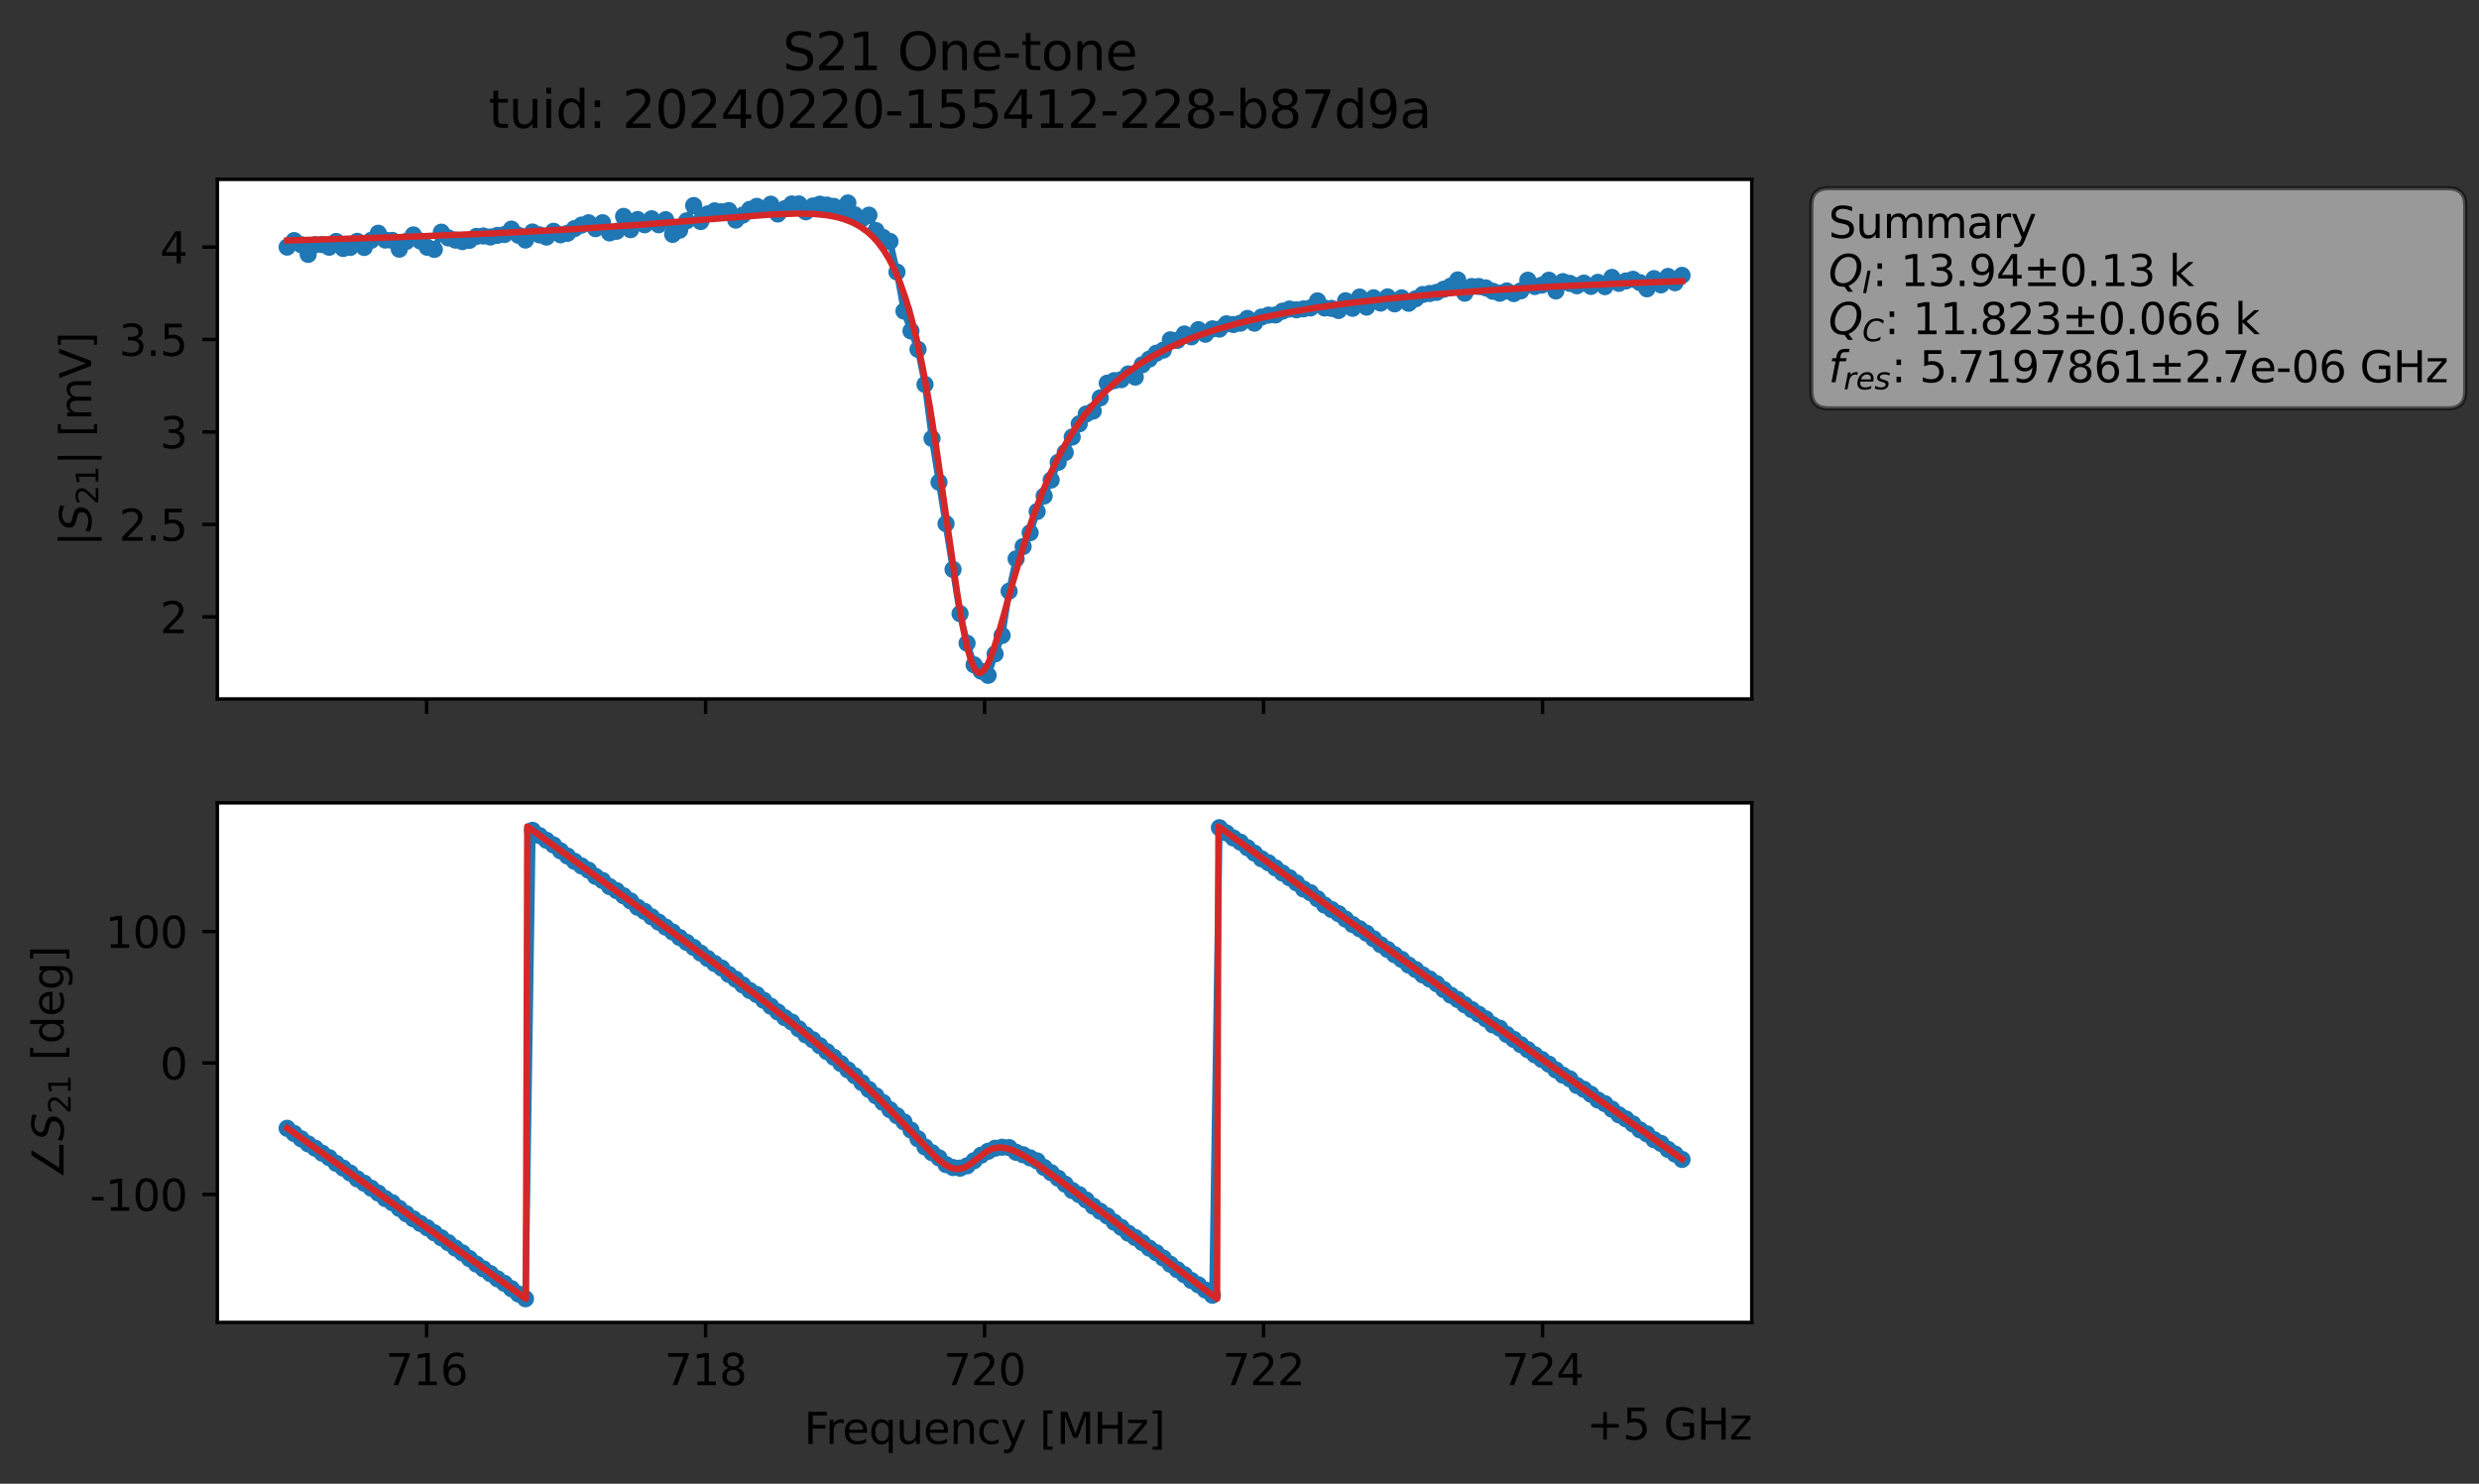 <?xml version="1.0" encoding="utf-8" standalone="no"?>
<!DOCTYPE svg PUBLIC "-//W3C//DTD SVG 1.1//EN"
  "http://www.w3.org/Graphics/SVG/1.1/DTD/svg11.dtd">
<svg xmlns:xlink="http://www.w3.org/1999/xlink" width="576.971pt" height="345.428pt" viewBox="0 0 576.971 345.428" xmlns="http://www.w3.org/2000/svg" version="1.1">
 <rect x="0" y="0" width="576.971" height="345.428" fill="#333333" stroke="none"/>
 <defs>
  <style type="text/css">*{stroke-linejoin: round; stroke-linecap: butt}</style>
 </defs>
 <g id="figure_1">
  <g id="patch_1">
   <path d="M 0 345.428 
L 576.971 345.428 
L 576.971 -0 
L 0 -0 
L 0 345.428 
z
" style="fill: none; opacity: 0"/>
  </g>
  <g id="axes_1">
   <g id="patch_2">
    <path d="M 50.595 162.72 
L 407.715 162.72 
L 407.715 41.76 
L 50.595 41.76 
z
" style="fill: #ffffff"/>
   </g>
   <g id="matplotlib.axis_1">
    <g id="xtick_1">
     <g id="line2d_1">
      <defs>
       <path id="mb2441a98a7" d="M 0 0 
L 0 3.5 
" style="stroke: #000000; stroke-width: 0.8"/>
      </defs>
      <g>
       <use xlink:href="#mb2441a98a7" x="99.293" y="162.72" style="stroke: #000000; stroke-width: 0.8"/>
      </g>
     </g>
    </g>
    <g id="xtick_2">
     <g id="line2d_2">
      <g>
       <use xlink:href="#mb2441a98a7" x="164.224" y="162.72" style="stroke: #000000; stroke-width: 0.8"/>
      </g>
     </g>
    </g>
    <g id="xtick_3">
     <g id="line2d_3">
      <g>
       <use xlink:href="#mb2441a98a7" x="229.155" y="162.72" style="stroke: #000000; stroke-width: 0.8"/>
      </g>
     </g>
    </g>
    <g id="xtick_4">
     <g id="line2d_4">
      <g>
       <use xlink:href="#mb2441a98a7" x="294.086" y="162.72" style="stroke: #000000; stroke-width: 0.8"/>
      </g>
     </g>
    </g>
    <g id="xtick_5">
     <g id="line2d_5">
      <g>
       <use xlink:href="#mb2441a98a7" x="359.017" y="162.72" style="stroke: #000000; stroke-width: 0.8"/>
      </g>
     </g>
    </g>
   </g>
   <g id="matplotlib.axis_2">
    <g id="ytick_1">
     <g id="line2d_6">
      <defs>
       <path id="m95494677d8" d="M 0 0 
L -3.5 0 
" style="stroke: #000000; stroke-width: 0.8"/>
      </defs>
      <g>
       <use xlink:href="#m95494677d8" x="50.595" y="143.618" style="stroke: #000000; stroke-width: 0.8"/>
      </g>
     </g>
     <g id="text_1">
      <!-- 2 -->
      <g transform="translate(37.233 147.418) scale(0.1 -0.1)">
       <defs>
        <path id="DejaVuSans-32" d="M 1228 531 
L 3431 531 
L 3431 0 
L 469 0 
L 469 531 
Q 828 903 1448 1529 
Q 2069 2156 2228 2338 
Q 2531 2678 2651 2914 
Q 2772 3150 2772 3378 
Q 2772 3750 2511 3984 
Q 2250 4219 1831 4219 
Q 1534 4219 1204 4116 
Q 875 4013 500 3803 
L 500 4441 
Q 881 4594 1212 4672 
Q 1544 4750 1819 4750 
Q 2544 4750 2975 4387 
Q 3406 4025 3406 3419 
Q 3406 3131 3298 2873 
Q 3191 2616 2906 2266 
Q 2828 2175 2409 1742 
Q 1991 1309 1228 531 
z
" transform="scale(0.016)"/>
       </defs>
       <use xlink:href="#DejaVuSans-32"/>
      </g>
     </g>
    </g>
    <g id="ytick_2">
     <g id="line2d_7">
      <g>
       <use xlink:href="#m95494677d8" x="50.595" y="122.09" style="stroke: #000000; stroke-width: 0.8"/>
      </g>
     </g>
     <g id="text_2">
      <!-- 2.5 -->
      <g transform="translate(27.692 125.889) scale(0.1 -0.1)">
       <defs>
        <path id="DejaVuSans-2e" d="M 684 794 
L 1344 794 
L 1344 0 
L 684 0 
L 684 794 
z
" transform="scale(0.016)"/>
        <path id="DejaVuSans-35" d="M 691 4666 
L 3169 4666 
L 3169 4134 
L 1269 4134 
L 1269 2991 
Q 1406 3038 1543 3061 
Q 1681 3084 1819 3084 
Q 2600 3084 3056 2656 
Q 3513 2228 3513 1497 
Q 3513 744 3044 326 
Q 2575 -91 1722 -91 
Q 1428 -91 1123 -41 
Q 819 9 494 109 
L 494 744 
Q 775 591 1075 516 
Q 1375 441 1709 441 
Q 2250 441 2565 725 
Q 2881 1009 2881 1497 
Q 2881 1984 2565 2268 
Q 2250 2553 1709 2553 
Q 1456 2553 1204 2497 
Q 953 2441 691 2322 
L 691 4666 
z
" transform="scale(0.016)"/>
       </defs>
       <use xlink:href="#DejaVuSans-32"/>
       <use xlink:href="#DejaVuSans-2e" x="63.623"/>
       <use xlink:href="#DejaVuSans-35" x="95.41"/>
      </g>
     </g>
    </g>
    <g id="ytick_3">
     <g id="line2d_8">
      <g>
       <use xlink:href="#m95494677d8" x="50.595" y="100.562" style="stroke: #000000; stroke-width: 0.8"/>
      </g>
     </g>
     <g id="text_3">
      <!-- 3 -->
      <g transform="translate(37.233 104.361) scale(0.1 -0.1)">
       <defs>
        <path id="DejaVuSans-33" d="M 2597 2516 
Q 3050 2419 3304 2112 
Q 3559 1806 3559 1356 
Q 3559 666 3084 287 
Q 2609 -91 1734 -91 
Q 1441 -91 1130 -33 
Q 819 25 488 141 
L 488 750 
Q 750 597 1062 519 
Q 1375 441 1716 441 
Q 2309 441 2620 675 
Q 2931 909 2931 1356 
Q 2931 1769 2642 2001 
Q 2353 2234 1838 2234 
L 1294 2234 
L 1294 2753 
L 1863 2753 
Q 2328 2753 2575 2939 
Q 2822 3125 2822 3475 
Q 2822 3834 2567 4026 
Q 2313 4219 1838 4219 
Q 1578 4219 1281 4162 
Q 984 4106 628 3988 
L 628 4550 
Q 988 4650 1302 4700 
Q 1616 4750 1894 4750 
Q 2613 4750 3031 4423 
Q 3450 4097 3450 3541 
Q 3450 3153 3228 2886 
Q 3006 2619 2597 2516 
z
" transform="scale(0.016)"/>
       </defs>
       <use xlink:href="#DejaVuSans-33"/>
      </g>
     </g>
    </g>
    <g id="ytick_4">
     <g id="line2d_9">
      <g>
       <use xlink:href="#m95494677d8" x="50.595" y="79.033" style="stroke: #000000; stroke-width: 0.8"/>
      </g>
     </g>
     <g id="text_4">
      <!-- 3.5 -->
      <g transform="translate(27.692 82.832) scale(0.1 -0.1)">
       <use xlink:href="#DejaVuSans-33"/>
       <use xlink:href="#DejaVuSans-2e" x="63.623"/>
       <use xlink:href="#DejaVuSans-35" x="95.41"/>
      </g>
     </g>
    </g>
    <g id="ytick_5">
     <g id="line2d_10">
      <g>
       <use xlink:href="#m95494677d8" x="50.595" y="57.505" style="stroke: #000000; stroke-width: 0.8"/>
      </g>
     </g>
     <g id="text_5">
      <!-- 4 -->
      <g transform="translate(37.233 61.304) scale(0.1 -0.1)">
       <defs>
        <path id="DejaVuSans-34" d="M 2419 4116 
L 825 1625 
L 2419 1625 
L 2419 4116 
z
M 2253 4666 
L 3047 4666 
L 3047 1625 
L 3713 1625 
L 3713 1100 
L 3047 1100 
L 3047 0 
L 2419 0 
L 2419 1100 
L 313 1100 
L 313 1709 
L 2253 4666 
z
" transform="scale(0.016)"/>
       </defs>
       <use xlink:href="#DejaVuSans-34"/>
      </g>
     </g>
    </g>
    <g id="text_6">
     <!-- $|S_{21}|$ [mV] -->
     <g transform="translate(21.292 127.19) rotate(-90) scale(0.1 -0.1)">
      <defs>
       <path id="DejaVuSans-7c" d="M 1344 4891 
L 1344 -1509 
L 813 -1509 
L 813 4891 
L 1344 4891 
z
" transform="scale(0.016)"/>
       <path id="DejaVuSans-Oblique-53" d="M 3859 4513 
L 3738 3897 
Q 3422 4066 3111 4152 
Q 2800 4238 2509 4238 
Q 1944 4238 1609 3991 
Q 1275 3744 1275 3334 
Q 1275 3109 1398 2989 
Q 1522 2869 2034 2731 
L 2413 2638 
Q 3053 2472 3303 2217 
Q 3553 1963 3553 1503 
Q 3553 797 2998 353 
Q 2444 -91 1538 -91 
Q 1166 -91 791 -17 
Q 416 56 38 206 
L 166 856 
Q 513 641 861 531 
Q 1209 422 1556 422 
Q 2147 422 2503 684 
Q 2859 947 2859 1369 
Q 2859 1650 2717 1795 
Q 2575 1941 2106 2059 
L 1728 2156 
Q 1081 2325 845 2545 
Q 609 2766 609 3163 
Q 609 3859 1145 4304 
Q 1681 4750 2541 4750 
Q 2875 4750 3203 4690 
Q 3531 4631 3859 4513 
z
" transform="scale(0.016)"/>
       <path id="DejaVuSans-31" d="M 794 531 
L 1825 531 
L 1825 4091 
L 703 3866 
L 703 4441 
L 1819 4666 
L 2450 4666 
L 2450 531 
L 3481 531 
L 3481 0 
L 794 0 
L 794 531 
z
" transform="scale(0.016)"/>
       <path id="DejaVuSans-20" transform="scale(0.016)"/>
       <path id="DejaVuSans-5b" d="M 550 4863 
L 1875 4863 
L 1875 4416 
L 1125 4416 
L 1125 -397 
L 1875 -397 
L 1875 -844 
L 550 -844 
L 550 4863 
z
" transform="scale(0.016)"/>
       <path id="DejaVuSans-6d" d="M 3328 2828 
Q 3544 3216 3844 3400 
Q 4144 3584 4550 3584 
Q 5097 3584 5394 3201 
Q 5691 2819 5691 2113 
L 5691 0 
L 5113 0 
L 5113 2094 
Q 5113 2597 4934 2840 
Q 4756 3084 4391 3084 
Q 3944 3084 3684 2787 
Q 3425 2491 3425 1978 
L 3425 0 
L 2847 0 
L 2847 2094 
Q 2847 2600 2669 2842 
Q 2491 3084 2119 3084 
Q 1678 3084 1418 2786 
Q 1159 2488 1159 1978 
L 1159 0 
L 581 0 
L 581 3500 
L 1159 3500 
L 1159 2956 
Q 1356 3278 1631 3431 
Q 1906 3584 2284 3584 
Q 2666 3584 2933 3390 
Q 3200 3197 3328 2828 
z
" transform="scale(0.016)"/>
       <path id="DejaVuSans-56" d="M 1831 0 
L 50 4666 
L 709 4666 
L 2188 738 
L 3669 4666 
L 4325 4666 
L 2547 0 
L 1831 0 
z
" transform="scale(0.016)"/>
       <path id="DejaVuSans-5d" d="M 1947 4863 
L 1947 -844 
L 622 -844 
L 622 -397 
L 1369 -397 
L 1369 4416 
L 622 4416 
L 622 4863 
L 1947 4863 
z
" transform="scale(0.016)"/>
      </defs>
      <use xlink:href="#DejaVuSans-7c" transform="translate(0 0.578)"/>
      <use xlink:href="#DejaVuSans-Oblique-53" transform="translate(33.691 0.578)"/>
      <use xlink:href="#DejaVuSans-32" transform="translate(97.168 -15.828) scale(0.7)"/>
      <use xlink:href="#DejaVuSans-31" transform="translate(141.704 -15.828) scale(0.7)"/>
      <use xlink:href="#DejaVuSans-7c" transform="translate(188.975 0.578)"/>
      <use xlink:href="#DejaVuSans-20" transform="translate(222.666 0.578)"/>
      <use xlink:href="#DejaVuSans-5b" transform="translate(254.453 0.578)"/>
      <use xlink:href="#DejaVuSans-6d" transform="translate(293.467 0.578)"/>
      <use xlink:href="#DejaVuSans-56" transform="translate(390.879 0.578)"/>
      <use xlink:href="#DejaVuSans-5d" transform="translate(459.287 0.578)"/>
     </g>
    </g>
   </g>
   <g id="line2d_11">
    <path d="M 66.828 57.526 
L 68.459 56.011 
L 70.091 56.976 
L 71.722 59.224 
L 73.354 56.97 
L 74.985 56.942 
L 76.617 57.554 
L 78.248 56.217 
L 79.879 57.845 
L 81.511 57.604 
L 83.142 56.187 
L 84.774 57.608 
L 88.037 54.305 
L 89.668 55.887 
L 91.299 55.968 
L 92.931 58.011 
L 94.562 56.215 
L 96.194 54.696 
L 99.457 57.578 
L 101.088 58.062 
L 102.719 54.056 
L 104.351 55.392 
L 105.982 55.893 
L 107.614 56.249 
L 109.245 55.959 
L 110.877 55.044 
L 112.508 54.942 
L 114.14 55.175 
L 115.771 54.798 
L 117.402 54.604 
L 119.034 53.339 
L 120.665 54.771 
L 122.297 55.884 
L 123.928 54.017 
L 125.56 54.679 
L 127.191 55.192 
L 128.822 53.849 
L 130.454 54.66 
L 132.085 54.318 
L 133.717 53.216 
L 135.348 52.401 
L 136.98 51.863 
L 138.611 53.233 
L 140.242 51.856 
L 141.874 54.227 
L 143.505 53.841 
L 145.137 50.382 
L 146.768 53.468 
L 148.4 51.109 
L 150.031 52.335 
L 151.662 50.932 
L 153.294 52.325 
L 154.925 51.15 
L 156.557 54.569 
L 158.188 53.581 
L 159.82 51.415 
L 161.451 47.852 
L 163.082 51.578 
L 164.714 49.8 
L 166.345 49.097 
L 167.977 49.306 
L 169.608 49.028 
L 171.24 51.249 
L 172.871 50.079 
L 174.502 48.748 
L 176.134 48.039 
L 177.765 48.558 
L 179.397 47.54 
L 181.028 49.82 
L 182.66 48.585 
L 184.291 47.491 
L 185.922 47.477 
L 187.554 49.31 
L 189.185 47.952 
L 190.817 47.539 
L 194.08 48.049 
L 195.711 48.997 
L 197.342 47.258 
L 198.974 50.008 
L 200.605 50.97 
L 202.237 50.089 
L 203.868 53.681 
L 205.5 55.256 
L 207.131 56.219 
L 208.762 63.331 
L 210.394 72.43 
L 212.025 77.051 
L 213.657 81.331 
L 215.288 89.501 
L 216.92 102.081 
L 223.445 142.869 
L 225.077 149.753 
L 226.708 154.776 
L 228.34 156.249 
L 229.971 157.222 
L 231.602 152.238 
L 233.234 147.935 
L 234.865 137.629 
L 236.497 130.098 
L 238.128 127.24 
L 239.76 124.023 
L 241.391 119.08 
L 244.654 111.743 
L 246.285 107.641 
L 247.917 105.351 
L 249.548 101.745 
L 251.18 98.683 
L 252.811 96.377 
L 254.442 95.691 
L 256.074 92.634 
L 257.705 89.206 
L 259.337 88.616 
L 260.968 88.393 
L 262.6 87.049 
L 264.231 87.788 
L 265.862 84.915 
L 269.125 82.222 
L 270.757 81.509 
L 272.388 79.116 
L 274.02 79.251 
L 275.651 77.761 
L 277.282 78.416 
L 278.914 76.751 
L 280.545 77.809 
L 282.177 76.559 
L 283.808 76.616 
L 285.44 75.388 
L 287.071 75.553 
L 288.703 75.236 
L 290.334 74.135 
L 291.965 75.232 
L 293.597 73.813 
L 295.228 73.362 
L 296.86 73.328 
L 298.491 72.442 
L 300.123 71.954 
L 301.754 72.13 
L 305.017 71.69 
L 306.648 70.051 
L 308.28 71.7 
L 309.911 71.792 
L 311.543 72.289 
L 313.174 70.02 
L 314.805 71.774 
L 316.437 69.155 
L 318.068 71.497 
L 319.7 69.335 
L 321.331 70.56 
L 322.963 69.12 
L 324.594 70.746 
L 326.225 69.349 
L 327.857 70.607 
L 331.12 68.571 
L 334.383 68.066 
L 337.645 66.611 
L 339.277 65.169 
L 340.908 68.26 
L 342.54 66.701 
L 344.171 66.699 
L 345.803 67.031 
L 347.434 67.802 
L 349.065 68.272 
L 350.697 67.735 
L 352.328 68.349 
L 353.96 67.712 
L 355.591 65.235 
L 357.223 66.703 
L 358.854 66.378 
L 360.485 65.24 
L 362.117 67.737 
L 363.748 65.565 
L 365.38 65.974 
L 367.011 66.532 
L 368.643 65.913 
L 370.274 66.677 
L 371.905 65.729 
L 373.537 66.733 
L 375.168 64.588 
L 376.8 65.964 
L 378.431 65.404 
L 380.063 65.028 
L 381.694 65.802 
L 383.325 67.236 
L 384.957 64.865 
L 386.588 66.325 
L 388.22 64.359 
L 389.851 65.825 
L 391.483 64.105 
L 391.483 64.105 
" clip-path="url(#p7714fbd1e3)" style="fill: none; stroke: #1f77b4; stroke-width: 1.5; stroke-linecap: square"/>
    <defs>
     <path id="m88bae2cf11" d="M 0 1.5 
C 0.398 1.5 0.779 1.342 1.061 1.061 
C 1.342 0.779 1.5 0.398 1.5 0 
C 1.5 -0.398 1.342 -0.779 1.061 -1.061 
C 0.779 -1.342 0.398 -1.5 0 -1.5 
C -0.398 -1.5 -0.779 -1.342 -1.061 -1.061 
C -1.342 -0.779 -1.5 -0.398 -1.5 0 
C -1.5 0.398 -1.342 0.779 -1.061 1.061 
C -0.779 1.342 -0.398 1.5 0 1.5 
z
" style="stroke: #1f77b4"/>
    </defs>
    <g clip-path="url(#p7714fbd1e3)">
     <use xlink:href="#m88bae2cf11" x="66.828" y="57.526" style="fill: #1f77b4; stroke: #1f77b4"/>
     <use xlink:href="#m88bae2cf11" x="68.459" y="56.011" style="fill: #1f77b4; stroke: #1f77b4"/>
     <use xlink:href="#m88bae2cf11" x="70.091" y="56.976" style="fill: #1f77b4; stroke: #1f77b4"/>
     <use xlink:href="#m88bae2cf11" x="71.722" y="59.224" style="fill: #1f77b4; stroke: #1f77b4"/>
     <use xlink:href="#m88bae2cf11" x="73.354" y="56.97" style="fill: #1f77b4; stroke: #1f77b4"/>
     <use xlink:href="#m88bae2cf11" x="74.985" y="56.942" style="fill: #1f77b4; stroke: #1f77b4"/>
     <use xlink:href="#m88bae2cf11" x="76.617" y="57.554" style="fill: #1f77b4; stroke: #1f77b4"/>
     <use xlink:href="#m88bae2cf11" x="78.248" y="56.217" style="fill: #1f77b4; stroke: #1f77b4"/>
     <use xlink:href="#m88bae2cf11" x="79.879" y="57.845" style="fill: #1f77b4; stroke: #1f77b4"/>
     <use xlink:href="#m88bae2cf11" x="81.511" y="57.604" style="fill: #1f77b4; stroke: #1f77b4"/>
     <use xlink:href="#m88bae2cf11" x="83.142" y="56.187" style="fill: #1f77b4; stroke: #1f77b4"/>
     <use xlink:href="#m88bae2cf11" x="84.774" y="57.608" style="fill: #1f77b4; stroke: #1f77b4"/>
     <use xlink:href="#m88bae2cf11" x="86.405" y="55.946" style="fill: #1f77b4; stroke: #1f77b4"/>
     <use xlink:href="#m88bae2cf11" x="88.037" y="54.305" style="fill: #1f77b4; stroke: #1f77b4"/>
     <use xlink:href="#m88bae2cf11" x="89.668" y="55.887" style="fill: #1f77b4; stroke: #1f77b4"/>
     <use xlink:href="#m88bae2cf11" x="91.299" y="55.968" style="fill: #1f77b4; stroke: #1f77b4"/>
     <use xlink:href="#m88bae2cf11" x="92.931" y="58.011" style="fill: #1f77b4; stroke: #1f77b4"/>
     <use xlink:href="#m88bae2cf11" x="94.562" y="56.215" style="fill: #1f77b4; stroke: #1f77b4"/>
     <use xlink:href="#m88bae2cf11" x="96.194" y="54.696" style="fill: #1f77b4; stroke: #1f77b4"/>
     <use xlink:href="#m88bae2cf11" x="97.825" y="56.102" style="fill: #1f77b4; stroke: #1f77b4"/>
     <use xlink:href="#m88bae2cf11" x="99.457" y="57.578" style="fill: #1f77b4; stroke: #1f77b4"/>
     <use xlink:href="#m88bae2cf11" x="101.088" y="58.062" style="fill: #1f77b4; stroke: #1f77b4"/>
     <use xlink:href="#m88bae2cf11" x="102.719" y="54.056" style="fill: #1f77b4; stroke: #1f77b4"/>
     <use xlink:href="#m88bae2cf11" x="104.351" y="55.392" style="fill: #1f77b4; stroke: #1f77b4"/>
     <use xlink:href="#m88bae2cf11" x="105.982" y="55.893" style="fill: #1f77b4; stroke: #1f77b4"/>
     <use xlink:href="#m88bae2cf11" x="107.614" y="56.249" style="fill: #1f77b4; stroke: #1f77b4"/>
     <use xlink:href="#m88bae2cf11" x="109.245" y="55.959" style="fill: #1f77b4; stroke: #1f77b4"/>
     <use xlink:href="#m88bae2cf11" x="110.877" y="55.044" style="fill: #1f77b4; stroke: #1f77b4"/>
     <use xlink:href="#m88bae2cf11" x="112.508" y="54.942" style="fill: #1f77b4; stroke: #1f77b4"/>
     <use xlink:href="#m88bae2cf11" x="114.14" y="55.175" style="fill: #1f77b4; stroke: #1f77b4"/>
     <use xlink:href="#m88bae2cf11" x="115.771" y="54.798" style="fill: #1f77b4; stroke: #1f77b4"/>
     <use xlink:href="#m88bae2cf11" x="117.402" y="54.604" style="fill: #1f77b4; stroke: #1f77b4"/>
     <use xlink:href="#m88bae2cf11" x="119.034" y="53.339" style="fill: #1f77b4; stroke: #1f77b4"/>
     <use xlink:href="#m88bae2cf11" x="120.665" y="54.771" style="fill: #1f77b4; stroke: #1f77b4"/>
     <use xlink:href="#m88bae2cf11" x="122.297" y="55.884" style="fill: #1f77b4; stroke: #1f77b4"/>
     <use xlink:href="#m88bae2cf11" x="123.928" y="54.017" style="fill: #1f77b4; stroke: #1f77b4"/>
     <use xlink:href="#m88bae2cf11" x="125.56" y="54.679" style="fill: #1f77b4; stroke: #1f77b4"/>
     <use xlink:href="#m88bae2cf11" x="127.191" y="55.192" style="fill: #1f77b4; stroke: #1f77b4"/>
     <use xlink:href="#m88bae2cf11" x="128.822" y="53.849" style="fill: #1f77b4; stroke: #1f77b4"/>
     <use xlink:href="#m88bae2cf11" x="130.454" y="54.66" style="fill: #1f77b4; stroke: #1f77b4"/>
     <use xlink:href="#m88bae2cf11" x="132.085" y="54.318" style="fill: #1f77b4; stroke: #1f77b4"/>
     <use xlink:href="#m88bae2cf11" x="133.717" y="53.216" style="fill: #1f77b4; stroke: #1f77b4"/>
     <use xlink:href="#m88bae2cf11" x="135.348" y="52.401" style="fill: #1f77b4; stroke: #1f77b4"/>
     <use xlink:href="#m88bae2cf11" x="136.98" y="51.863" style="fill: #1f77b4; stroke: #1f77b4"/>
     <use xlink:href="#m88bae2cf11" x="138.611" y="53.233" style="fill: #1f77b4; stroke: #1f77b4"/>
     <use xlink:href="#m88bae2cf11" x="140.242" y="51.856" style="fill: #1f77b4; stroke: #1f77b4"/>
     <use xlink:href="#m88bae2cf11" x="141.874" y="54.227" style="fill: #1f77b4; stroke: #1f77b4"/>
     <use xlink:href="#m88bae2cf11" x="143.505" y="53.841" style="fill: #1f77b4; stroke: #1f77b4"/>
     <use xlink:href="#m88bae2cf11" x="145.137" y="50.382" style="fill: #1f77b4; stroke: #1f77b4"/>
     <use xlink:href="#m88bae2cf11" x="146.768" y="53.468" style="fill: #1f77b4; stroke: #1f77b4"/>
     <use xlink:href="#m88bae2cf11" x="148.4" y="51.109" style="fill: #1f77b4; stroke: #1f77b4"/>
     <use xlink:href="#m88bae2cf11" x="150.031" y="52.335" style="fill: #1f77b4; stroke: #1f77b4"/>
     <use xlink:href="#m88bae2cf11" x="151.662" y="50.932" style="fill: #1f77b4; stroke: #1f77b4"/>
     <use xlink:href="#m88bae2cf11" x="153.294" y="52.325" style="fill: #1f77b4; stroke: #1f77b4"/>
     <use xlink:href="#m88bae2cf11" x="154.925" y="51.15" style="fill: #1f77b4; stroke: #1f77b4"/>
     <use xlink:href="#m88bae2cf11" x="156.557" y="54.569" style="fill: #1f77b4; stroke: #1f77b4"/>
     <use xlink:href="#m88bae2cf11" x="158.188" y="53.581" style="fill: #1f77b4; stroke: #1f77b4"/>
     <use xlink:href="#m88bae2cf11" x="159.82" y="51.415" style="fill: #1f77b4; stroke: #1f77b4"/>
     <use xlink:href="#m88bae2cf11" x="161.451" y="47.852" style="fill: #1f77b4; stroke: #1f77b4"/>
     <use xlink:href="#m88bae2cf11" x="163.082" y="51.578" style="fill: #1f77b4; stroke: #1f77b4"/>
     <use xlink:href="#m88bae2cf11" x="164.714" y="49.8" style="fill: #1f77b4; stroke: #1f77b4"/>
     <use xlink:href="#m88bae2cf11" x="166.345" y="49.097" style="fill: #1f77b4; stroke: #1f77b4"/>
     <use xlink:href="#m88bae2cf11" x="167.977" y="49.306" style="fill: #1f77b4; stroke: #1f77b4"/>
     <use xlink:href="#m88bae2cf11" x="169.608" y="49.028" style="fill: #1f77b4; stroke: #1f77b4"/>
     <use xlink:href="#m88bae2cf11" x="171.24" y="51.249" style="fill: #1f77b4; stroke: #1f77b4"/>
     <use xlink:href="#m88bae2cf11" x="172.871" y="50.079" style="fill: #1f77b4; stroke: #1f77b4"/>
     <use xlink:href="#m88bae2cf11" x="174.502" y="48.748" style="fill: #1f77b4; stroke: #1f77b4"/>
     <use xlink:href="#m88bae2cf11" x="176.134" y="48.039" style="fill: #1f77b4; stroke: #1f77b4"/>
     <use xlink:href="#m88bae2cf11" x="177.765" y="48.558" style="fill: #1f77b4; stroke: #1f77b4"/>
     <use xlink:href="#m88bae2cf11" x="179.397" y="47.54" style="fill: #1f77b4; stroke: #1f77b4"/>
     <use xlink:href="#m88bae2cf11" x="181.028" y="49.82" style="fill: #1f77b4; stroke: #1f77b4"/>
     <use xlink:href="#m88bae2cf11" x="182.66" y="48.585" style="fill: #1f77b4; stroke: #1f77b4"/>
     <use xlink:href="#m88bae2cf11" x="184.291" y="47.491" style="fill: #1f77b4; stroke: #1f77b4"/>
     <use xlink:href="#m88bae2cf11" x="185.922" y="47.477" style="fill: #1f77b4; stroke: #1f77b4"/>
     <use xlink:href="#m88bae2cf11" x="187.554" y="49.31" style="fill: #1f77b4; stroke: #1f77b4"/>
     <use xlink:href="#m88bae2cf11" x="189.185" y="47.952" style="fill: #1f77b4; stroke: #1f77b4"/>
     <use xlink:href="#m88bae2cf11" x="190.817" y="47.539" style="fill: #1f77b4; stroke: #1f77b4"/>
     <use xlink:href="#m88bae2cf11" x="192.448" y="47.75" style="fill: #1f77b4; stroke: #1f77b4"/>
     <use xlink:href="#m88bae2cf11" x="194.08" y="48.049" style="fill: #1f77b4; stroke: #1f77b4"/>
     <use xlink:href="#m88bae2cf11" x="195.711" y="48.997" style="fill: #1f77b4; stroke: #1f77b4"/>
     <use xlink:href="#m88bae2cf11" x="197.342" y="47.258" style="fill: #1f77b4; stroke: #1f77b4"/>
     <use xlink:href="#m88bae2cf11" x="198.974" y="50.008" style="fill: #1f77b4; stroke: #1f77b4"/>
     <use xlink:href="#m88bae2cf11" x="200.605" y="50.97" style="fill: #1f77b4; stroke: #1f77b4"/>
     <use xlink:href="#m88bae2cf11" x="202.237" y="50.089" style="fill: #1f77b4; stroke: #1f77b4"/>
     <use xlink:href="#m88bae2cf11" x="203.868" y="53.681" style="fill: #1f77b4; stroke: #1f77b4"/>
     <use xlink:href="#m88bae2cf11" x="205.5" y="55.256" style="fill: #1f77b4; stroke: #1f77b4"/>
     <use xlink:href="#m88bae2cf11" x="207.131" y="56.219" style="fill: #1f77b4; stroke: #1f77b4"/>
     <use xlink:href="#m88bae2cf11" x="208.762" y="63.331" style="fill: #1f77b4; stroke: #1f77b4"/>
     <use xlink:href="#m88bae2cf11" x="210.394" y="72.43" style="fill: #1f77b4; stroke: #1f77b4"/>
     <use xlink:href="#m88bae2cf11" x="212.025" y="77.051" style="fill: #1f77b4; stroke: #1f77b4"/>
     <use xlink:href="#m88bae2cf11" x="213.657" y="81.331" style="fill: #1f77b4; stroke: #1f77b4"/>
     <use xlink:href="#m88bae2cf11" x="215.288" y="89.501" style="fill: #1f77b4; stroke: #1f77b4"/>
     <use xlink:href="#m88bae2cf11" x="216.92" y="102.081" style="fill: #1f77b4; stroke: #1f77b4"/>
     <use xlink:href="#m88bae2cf11" x="218.551" y="112.268" style="fill: #1f77b4; stroke: #1f77b4"/>
     <use xlink:href="#m88bae2cf11" x="220.182" y="121.919" style="fill: #1f77b4; stroke: #1f77b4"/>
     <use xlink:href="#m88bae2cf11" x="221.814" y="132.573" style="fill: #1f77b4; stroke: #1f77b4"/>
     <use xlink:href="#m88bae2cf11" x="223.445" y="142.869" style="fill: #1f77b4; stroke: #1f77b4"/>
     <use xlink:href="#m88bae2cf11" x="225.077" y="149.753" style="fill: #1f77b4; stroke: #1f77b4"/>
     <use xlink:href="#m88bae2cf11" x="226.708" y="154.776" style="fill: #1f77b4; stroke: #1f77b4"/>
     <use xlink:href="#m88bae2cf11" x="228.34" y="156.249" style="fill: #1f77b4; stroke: #1f77b4"/>
     <use xlink:href="#m88bae2cf11" x="229.971" y="157.222" style="fill: #1f77b4; stroke: #1f77b4"/>
     <use xlink:href="#m88bae2cf11" x="231.602" y="152.238" style="fill: #1f77b4; stroke: #1f77b4"/>
     <use xlink:href="#m88bae2cf11" x="233.234" y="147.935" style="fill: #1f77b4; stroke: #1f77b4"/>
     <use xlink:href="#m88bae2cf11" x="234.865" y="137.629" style="fill: #1f77b4; stroke: #1f77b4"/>
     <use xlink:href="#m88bae2cf11" x="236.497" y="130.098" style="fill: #1f77b4; stroke: #1f77b4"/>
     <use xlink:href="#m88bae2cf11" x="238.128" y="127.24" style="fill: #1f77b4; stroke: #1f77b4"/>
     <use xlink:href="#m88bae2cf11" x="239.76" y="124.023" style="fill: #1f77b4; stroke: #1f77b4"/>
     <use xlink:href="#m88bae2cf11" x="241.391" y="119.08" style="fill: #1f77b4; stroke: #1f77b4"/>
     <use xlink:href="#m88bae2cf11" x="243.022" y="115.471" style="fill: #1f77b4; stroke: #1f77b4"/>
     <use xlink:href="#m88bae2cf11" x="244.654" y="111.743" style="fill: #1f77b4; stroke: #1f77b4"/>
     <use xlink:href="#m88bae2cf11" x="246.285" y="107.641" style="fill: #1f77b4; stroke: #1f77b4"/>
     <use xlink:href="#m88bae2cf11" x="247.917" y="105.351" style="fill: #1f77b4; stroke: #1f77b4"/>
     <use xlink:href="#m88bae2cf11" x="249.548" y="101.745" style="fill: #1f77b4; stroke: #1f77b4"/>
     <use xlink:href="#m88bae2cf11" x="251.18" y="98.683" style="fill: #1f77b4; stroke: #1f77b4"/>
     <use xlink:href="#m88bae2cf11" x="252.811" y="96.377" style="fill: #1f77b4; stroke: #1f77b4"/>
     <use xlink:href="#m88bae2cf11" x="254.442" y="95.691" style="fill: #1f77b4; stroke: #1f77b4"/>
     <use xlink:href="#m88bae2cf11" x="256.074" y="92.634" style="fill: #1f77b4; stroke: #1f77b4"/>
     <use xlink:href="#m88bae2cf11" x="257.705" y="89.206" style="fill: #1f77b4; stroke: #1f77b4"/>
     <use xlink:href="#m88bae2cf11" x="259.337" y="88.616" style="fill: #1f77b4; stroke: #1f77b4"/>
     <use xlink:href="#m88bae2cf11" x="260.968" y="88.393" style="fill: #1f77b4; stroke: #1f77b4"/>
     <use xlink:href="#m88bae2cf11" x="262.6" y="87.049" style="fill: #1f77b4; stroke: #1f77b4"/>
     <use xlink:href="#m88bae2cf11" x="264.231" y="87.788" style="fill: #1f77b4; stroke: #1f77b4"/>
     <use xlink:href="#m88bae2cf11" x="265.862" y="84.915" style="fill: #1f77b4; stroke: #1f77b4"/>
     <use xlink:href="#m88bae2cf11" x="267.494" y="83.596" style="fill: #1f77b4; stroke: #1f77b4"/>
     <use xlink:href="#m88bae2cf11" x="269.125" y="82.222" style="fill: #1f77b4; stroke: #1f77b4"/>
     <use xlink:href="#m88bae2cf11" x="270.757" y="81.509" style="fill: #1f77b4; stroke: #1f77b4"/>
     <use xlink:href="#m88bae2cf11" x="272.388" y="79.116" style="fill: #1f77b4; stroke: #1f77b4"/>
     <use xlink:href="#m88bae2cf11" x="274.02" y="79.251" style="fill: #1f77b4; stroke: #1f77b4"/>
     <use xlink:href="#m88bae2cf11" x="275.651" y="77.761" style="fill: #1f77b4; stroke: #1f77b4"/>
     <use xlink:href="#m88bae2cf11" x="277.282" y="78.416" style="fill: #1f77b4; stroke: #1f77b4"/>
     <use xlink:href="#m88bae2cf11" x="278.914" y="76.751" style="fill: #1f77b4; stroke: #1f77b4"/>
     <use xlink:href="#m88bae2cf11" x="280.545" y="77.809" style="fill: #1f77b4; stroke: #1f77b4"/>
     <use xlink:href="#m88bae2cf11" x="282.177" y="76.559" style="fill: #1f77b4; stroke: #1f77b4"/>
     <use xlink:href="#m88bae2cf11" x="283.808" y="76.616" style="fill: #1f77b4; stroke: #1f77b4"/>
     <use xlink:href="#m88bae2cf11" x="285.44" y="75.388" style="fill: #1f77b4; stroke: #1f77b4"/>
     <use xlink:href="#m88bae2cf11" x="287.071" y="75.553" style="fill: #1f77b4; stroke: #1f77b4"/>
     <use xlink:href="#m88bae2cf11" x="288.703" y="75.236" style="fill: #1f77b4; stroke: #1f77b4"/>
     <use xlink:href="#m88bae2cf11" x="290.334" y="74.135" style="fill: #1f77b4; stroke: #1f77b4"/>
     <use xlink:href="#m88bae2cf11" x="291.965" y="75.232" style="fill: #1f77b4; stroke: #1f77b4"/>
     <use xlink:href="#m88bae2cf11" x="293.597" y="73.813" style="fill: #1f77b4; stroke: #1f77b4"/>
     <use xlink:href="#m88bae2cf11" x="295.228" y="73.362" style="fill: #1f77b4; stroke: #1f77b4"/>
     <use xlink:href="#m88bae2cf11" x="296.86" y="73.328" style="fill: #1f77b4; stroke: #1f77b4"/>
     <use xlink:href="#m88bae2cf11" x="298.491" y="72.442" style="fill: #1f77b4; stroke: #1f77b4"/>
     <use xlink:href="#m88bae2cf11" x="300.123" y="71.954" style="fill: #1f77b4; stroke: #1f77b4"/>
     <use xlink:href="#m88bae2cf11" x="301.754" y="72.13" style="fill: #1f77b4; stroke: #1f77b4"/>
     <use xlink:href="#m88bae2cf11" x="303.385" y="71.913" style="fill: #1f77b4; stroke: #1f77b4"/>
     <use xlink:href="#m88bae2cf11" x="305.017" y="71.69" style="fill: #1f77b4; stroke: #1f77b4"/>
     <use xlink:href="#m88bae2cf11" x="306.648" y="70.051" style="fill: #1f77b4; stroke: #1f77b4"/>
     <use xlink:href="#m88bae2cf11" x="308.28" y="71.7" style="fill: #1f77b4; stroke: #1f77b4"/>
     <use xlink:href="#m88bae2cf11" x="309.911" y="71.792" style="fill: #1f77b4; stroke: #1f77b4"/>
     <use xlink:href="#m88bae2cf11" x="311.543" y="72.289" style="fill: #1f77b4; stroke: #1f77b4"/>
     <use xlink:href="#m88bae2cf11" x="313.174" y="70.02" style="fill: #1f77b4; stroke: #1f77b4"/>
     <use xlink:href="#m88bae2cf11" x="314.805" y="71.774" style="fill: #1f77b4; stroke: #1f77b4"/>
     <use xlink:href="#m88bae2cf11" x="316.437" y="69.155" style="fill: #1f77b4; stroke: #1f77b4"/>
     <use xlink:href="#m88bae2cf11" x="318.068" y="71.497" style="fill: #1f77b4; stroke: #1f77b4"/>
     <use xlink:href="#m88bae2cf11" x="319.7" y="69.335" style="fill: #1f77b4; stroke: #1f77b4"/>
     <use xlink:href="#m88bae2cf11" x="321.331" y="70.56" style="fill: #1f77b4; stroke: #1f77b4"/>
     <use xlink:href="#m88bae2cf11" x="322.963" y="69.12" style="fill: #1f77b4; stroke: #1f77b4"/>
     <use xlink:href="#m88bae2cf11" x="324.594" y="70.746" style="fill: #1f77b4; stroke: #1f77b4"/>
     <use xlink:href="#m88bae2cf11" x="326.225" y="69.349" style="fill: #1f77b4; stroke: #1f77b4"/>
     <use xlink:href="#m88bae2cf11" x="327.857" y="70.607" style="fill: #1f77b4; stroke: #1f77b4"/>
     <use xlink:href="#m88bae2cf11" x="329.488" y="69.564" style="fill: #1f77b4; stroke: #1f77b4"/>
     <use xlink:href="#m88bae2cf11" x="331.12" y="68.571" style="fill: #1f77b4; stroke: #1f77b4"/>
     <use xlink:href="#m88bae2cf11" x="332.751" y="68.332" style="fill: #1f77b4; stroke: #1f77b4"/>
     <use xlink:href="#m88bae2cf11" x="334.383" y="68.066" style="fill: #1f77b4; stroke: #1f77b4"/>
     <use xlink:href="#m88bae2cf11" x="336.014" y="67.336" style="fill: #1f77b4; stroke: #1f77b4"/>
     <use xlink:href="#m88bae2cf11" x="337.645" y="66.611" style="fill: #1f77b4; stroke: #1f77b4"/>
     <use xlink:href="#m88bae2cf11" x="339.277" y="65.169" style="fill: #1f77b4; stroke: #1f77b4"/>
     <use xlink:href="#m88bae2cf11" x="340.908" y="68.26" style="fill: #1f77b4; stroke: #1f77b4"/>
     <use xlink:href="#m88bae2cf11" x="342.54" y="66.701" style="fill: #1f77b4; stroke: #1f77b4"/>
     <use xlink:href="#m88bae2cf11" x="344.171" y="66.699" style="fill: #1f77b4; stroke: #1f77b4"/>
     <use xlink:href="#m88bae2cf11" x="345.803" y="67.031" style="fill: #1f77b4; stroke: #1f77b4"/>
     <use xlink:href="#m88bae2cf11" x="347.434" y="67.802" style="fill: #1f77b4; stroke: #1f77b4"/>
     <use xlink:href="#m88bae2cf11" x="349.065" y="68.272" style="fill: #1f77b4; stroke: #1f77b4"/>
     <use xlink:href="#m88bae2cf11" x="350.697" y="67.735" style="fill: #1f77b4; stroke: #1f77b4"/>
     <use xlink:href="#m88bae2cf11" x="352.328" y="68.349" style="fill: #1f77b4; stroke: #1f77b4"/>
     <use xlink:href="#m88bae2cf11" x="353.96" y="67.712" style="fill: #1f77b4; stroke: #1f77b4"/>
     <use xlink:href="#m88bae2cf11" x="355.591" y="65.235" style="fill: #1f77b4; stroke: #1f77b4"/>
     <use xlink:href="#m88bae2cf11" x="357.223" y="66.703" style="fill: #1f77b4; stroke: #1f77b4"/>
     <use xlink:href="#m88bae2cf11" x="358.854" y="66.378" style="fill: #1f77b4; stroke: #1f77b4"/>
     <use xlink:href="#m88bae2cf11" x="360.485" y="65.24" style="fill: #1f77b4; stroke: #1f77b4"/>
     <use xlink:href="#m88bae2cf11" x="362.117" y="67.737" style="fill: #1f77b4; stroke: #1f77b4"/>
     <use xlink:href="#m88bae2cf11" x="363.748" y="65.565" style="fill: #1f77b4; stroke: #1f77b4"/>
     <use xlink:href="#m88bae2cf11" x="365.38" y="65.974" style="fill: #1f77b4; stroke: #1f77b4"/>
     <use xlink:href="#m88bae2cf11" x="367.011" y="66.532" style="fill: #1f77b4; stroke: #1f77b4"/>
     <use xlink:href="#m88bae2cf11" x="368.643" y="65.913" style="fill: #1f77b4; stroke: #1f77b4"/>
     <use xlink:href="#m88bae2cf11" x="370.274" y="66.677" style="fill: #1f77b4; stroke: #1f77b4"/>
     <use xlink:href="#m88bae2cf11" x="371.905" y="65.729" style="fill: #1f77b4; stroke: #1f77b4"/>
     <use xlink:href="#m88bae2cf11" x="373.537" y="66.733" style="fill: #1f77b4; stroke: #1f77b4"/>
     <use xlink:href="#m88bae2cf11" x="375.168" y="64.588" style="fill: #1f77b4; stroke: #1f77b4"/>
     <use xlink:href="#m88bae2cf11" x="376.8" y="65.964" style="fill: #1f77b4; stroke: #1f77b4"/>
     <use xlink:href="#m88bae2cf11" x="378.431" y="65.404" style="fill: #1f77b4; stroke: #1f77b4"/>
     <use xlink:href="#m88bae2cf11" x="380.063" y="65.028" style="fill: #1f77b4; stroke: #1f77b4"/>
     <use xlink:href="#m88bae2cf11" x="381.694" y="65.802" style="fill: #1f77b4; stroke: #1f77b4"/>
     <use xlink:href="#m88bae2cf11" x="383.325" y="67.236" style="fill: #1f77b4; stroke: #1f77b4"/>
     <use xlink:href="#m88bae2cf11" x="384.957" y="64.865" style="fill: #1f77b4; stroke: #1f77b4"/>
     <use xlink:href="#m88bae2cf11" x="386.588" y="66.325" style="fill: #1f77b4; stroke: #1f77b4"/>
     <use xlink:href="#m88bae2cf11" x="388.22" y="64.359" style="fill: #1f77b4; stroke: #1f77b4"/>
     <use xlink:href="#m88bae2cf11" x="389.851" y="65.825" style="fill: #1f77b4; stroke: #1f77b4"/>
     <use xlink:href="#m88bae2cf11" x="391.483" y="64.105" style="fill: #1f77b4; stroke: #1f77b4"/>
    </g>
   </g>
   <g id="line2d_12">
    <path d="M 66.828 55.993 
L 93.476 55.184 
L 114.925 54.319 
L 133.124 53.367 
L 149.048 52.318 
L 166.272 50.948 
L 179.921 49.911 
L 185.446 49.716 
L 189.345 49.801 
L 192.27 50.079 
L 194.545 50.487 
L 196.495 51.025 
L 198.445 51.795 
L 200.07 52.666 
L 201.695 53.807 
L 202.994 54.96 
L 204.294 56.375 
L 205.594 58.104 
L 206.894 60.209 
L 208.194 62.763 
L 209.494 65.848 
L 210.794 69.553 
L 212.094 73.971 
L 213.394 79.192 
L 214.694 85.285 
L 216.319 94.178 
L 217.944 104.41 
L 220.218 120.33 
L 222.818 138.407 
L 224.118 146.042 
L 225.093 150.626 
L 226.068 153.985 
L 226.718 155.477 
L 227.368 156.36 
L 227.693 156.577 
L 228.018 156.651 
L 228.343 156.586 
L 228.993 156.072 
L 229.643 155.098 
L 230.293 153.736 
L 231.268 151.127 
L 232.568 146.937 
L 235.817 135.283 
L 238.417 126.458 
L 240.367 120.553 
L 242.317 115.307 
L 244.267 110.684 
L 246.217 106.623 
L 248.167 103.053 
L 250.116 99.909 
L 252.391 96.7 
L 254.666 93.91 
L 256.941 91.47 
L 259.541 89.039 
L 262.141 86.927 
L 265.066 84.864 
L 267.99 83.074 
L 271.24 81.348 
L 274.815 79.71 
L 278.715 78.175 
L 282.939 76.751 
L 287.814 75.354 
L 293.339 74.021 
L 299.513 72.774 
L 306.338 71.627 
L 314.137 70.542 
L 323.237 69.504 
L 333.961 68.514 
L 346.635 67.58 
L 361.584 66.71 
L 379.458 65.898 
L 391.483 65.454 
L 391.483 65.454 
" clip-path="url(#p7714fbd1e3)" style="fill: none; stroke: #d62728; stroke-width: 1.5; stroke-linecap: square"/>
   </g>
   <g id="patch_3">
    <path d="M 50.595 162.72 
L 50.595 41.76 
" style="fill: none; stroke: #000000; stroke-width: 0.8; stroke-linejoin: miter; stroke-linecap: square"/>
   </g>
   <g id="patch_4">
    <path d="M 407.715 162.72 
L 407.715 41.76 
" style="fill: none; stroke: #000000; stroke-width: 0.8; stroke-linejoin: miter; stroke-linecap: square"/>
   </g>
   <g id="patch_5">
    <path d="M 50.595 162.72 
L 407.715 162.72 
" style="fill: none; stroke: #000000; stroke-width: 0.8; stroke-linejoin: miter; stroke-linecap: square"/>
   </g>
   <g id="patch_6">
    <path d="M 50.595 41.76 
L 407.715 41.76 
" style="fill: none; stroke: #000000; stroke-width: 0.8; stroke-linejoin: miter; stroke-linecap: square"/>
   </g>
   <g id="text_7">
    <g id="patch_7">
     <path d="M 425.571 95.08 
L 569.771 95.08 
Q 573.771 95.08 573.771 91.08 
L 573.771 47.808 
Q 573.771 43.808 569.771 43.808 
L 425.571 43.808 
Q 421.571 43.808 421.571 47.808 
L 421.571 91.08 
Q 421.571 95.08 425.571 95.08 
z
" style="fill: #ffffff; opacity: 0.5; stroke: #000000; stroke-linejoin: miter"/>
    </g>
    <!-- Summary -->
    <g transform="translate(425.571 55.406) scale(0.1 -0.1)">
     <defs>
      <path id="DejaVuSans-53" d="M 3425 4513 
L 3425 3897 
Q 3066 4069 2747 4153 
Q 2428 4238 2131 4238 
Q 1616 4238 1336 4038 
Q 1056 3838 1056 3469 
Q 1056 3159 1242 3001 
Q 1428 2844 1947 2747 
L 2328 2669 
Q 3034 2534 3370 2195 
Q 3706 1856 3706 1288 
Q 3706 609 3251 259 
Q 2797 -91 1919 -91 
Q 1588 -91 1214 -16 
Q 841 59 441 206 
L 441 856 
Q 825 641 1194 531 
Q 1563 422 1919 422 
Q 2459 422 2753 634 
Q 3047 847 3047 1241 
Q 3047 1584 2836 1778 
Q 2625 1972 2144 2069 
L 1759 2144 
Q 1053 2284 737 2584 
Q 422 2884 422 3419 
Q 422 4038 858 4394 
Q 1294 4750 2059 4750 
Q 2388 4750 2728 4690 
Q 3069 4631 3425 4513 
z
" transform="scale(0.016)"/>
      <path id="DejaVuSans-75" d="M 544 1381 
L 544 3500 
L 1119 3500 
L 1119 1403 
Q 1119 906 1312 657 
Q 1506 409 1894 409 
Q 2359 409 2629 706 
Q 2900 1003 2900 1516 
L 2900 3500 
L 3475 3500 
L 3475 0 
L 2900 0 
L 2900 538 
Q 2691 219 2414 64 
Q 2138 -91 1772 -91 
Q 1169 -91 856 284 
Q 544 659 544 1381 
z
M 1991 3584 
L 1991 3584 
z
" transform="scale(0.016)"/>
      <path id="DejaVuSans-61" d="M 2194 1759 
Q 1497 1759 1228 1600 
Q 959 1441 959 1056 
Q 959 750 1161 570 
Q 1363 391 1709 391 
Q 2188 391 2477 730 
Q 2766 1069 2766 1631 
L 2766 1759 
L 2194 1759 
z
M 3341 1997 
L 3341 0 
L 2766 0 
L 2766 531 
Q 2569 213 2275 61 
Q 1981 -91 1556 -91 
Q 1019 -91 701 211 
Q 384 513 384 1019 
Q 384 1609 779 1909 
Q 1175 2209 1959 2209 
L 2766 2209 
L 2766 2266 
Q 2766 2663 2505 2880 
Q 2244 3097 1772 3097 
Q 1472 3097 1187 3025 
Q 903 2953 641 2809 
L 641 3341 
Q 956 3463 1253 3523 
Q 1550 3584 1831 3584 
Q 2591 3584 2966 3190 
Q 3341 2797 3341 1997 
z
" transform="scale(0.016)"/>
      <path id="DejaVuSans-72" d="M 2631 2963 
Q 2534 3019 2420 3045 
Q 2306 3072 2169 3072 
Q 1681 3072 1420 2755 
Q 1159 2438 1159 1844 
L 1159 0 
L 581 0 
L 581 3500 
L 1159 3500 
L 1159 2956 
Q 1341 3275 1631 3429 
Q 1922 3584 2338 3584 
Q 2397 3584 2469 3576 
Q 2541 3569 2628 3553 
L 2631 2963 
z
" transform="scale(0.016)"/>
      <path id="DejaVuSans-79" d="M 2059 -325 
Q 1816 -950 1584 -1140 
Q 1353 -1331 966 -1331 
L 506 -1331 
L 506 -850 
L 844 -850 
Q 1081 -850 1212 -737 
Q 1344 -625 1503 -206 
L 1606 56 
L 191 3500 
L 800 3500 
L 1894 763 
L 2988 3500 
L 3597 3500 
L 2059 -325 
z
" transform="scale(0.016)"/>
     </defs>
     <use xlink:href="#DejaVuSans-53"/>
     <use xlink:href="#DejaVuSans-75" x="63.477"/>
     <use xlink:href="#DejaVuSans-6d" x="126.855"/>
     <use xlink:href="#DejaVuSans-6d" x="224.268"/>
     <use xlink:href="#DejaVuSans-61" x="321.68"/>
     <use xlink:href="#DejaVuSans-72" x="382.959"/>
     <use xlink:href="#DejaVuSans-79" x="424.072"/>
    </g>
    <!-- $Q_I$: 13.94$\pm$0.13 k -->
    <g transform="translate(425.571 66.604) scale(0.1 -0.1)">
     <defs>
      <path id="DejaVuSans-Oblique-51" d="M 2309 -84 
Q 2275 -88 2237 -89 
Q 2200 -91 2125 -91 
Q 1250 -91 756 411 
Q 263 913 263 1797 
Q 263 2319 452 2844 
Q 641 3369 978 3788 
Q 1369 4269 1858 4509 
Q 2347 4750 2938 4750 
Q 3794 4750 4287 4245 
Q 4781 3741 4781 2869 
Q 4781 1928 4265 1147 
Q 3750 366 2919 44 
L 3553 -825 
L 2847 -825 
L 2309 -84 
z
M 2919 4238 
Q 2400 4238 2003 3986 
Q 1606 3734 1313 3219 
Q 1125 2891 1026 2522 
Q 928 2153 928 1778 
Q 928 1128 1239 775 
Q 1550 422 2119 422 
Q 2631 422 3032 676 
Q 3434 931 3719 1434 
Q 3909 1772 4009 2142 
Q 4109 2513 4109 2881 
Q 4109 3528 3796 3883 
Q 3484 4238 2919 4238 
z
" transform="scale(0.016)"/>
      <path id="DejaVuSans-Oblique-49" d="M 1081 4666 
L 1716 4666 
L 806 0 
L 172 0 
L 1081 4666 
z
" transform="scale(0.016)"/>
      <path id="DejaVuSans-3a" d="M 750 794 
L 1409 794 
L 1409 0 
L 750 0 
L 750 794 
z
M 750 3309 
L 1409 3309 
L 1409 2516 
L 750 2516 
L 750 3309 
z
" transform="scale(0.016)"/>
      <path id="DejaVuSans-39" d="M 703 97 
L 703 672 
Q 941 559 1184 500 
Q 1428 441 1663 441 
Q 2288 441 2617 861 
Q 2947 1281 2994 2138 
Q 2813 1869 2534 1725 
Q 2256 1581 1919 1581 
Q 1219 1581 811 2004 
Q 403 2428 403 3163 
Q 403 3881 828 4315 
Q 1253 4750 1959 4750 
Q 2769 4750 3195 4129 
Q 3622 3509 3622 2328 
Q 3622 1225 3098 567 
Q 2575 -91 1691 -91 
Q 1453 -91 1209 -44 
Q 966 3 703 97 
z
M 1959 2075 
Q 2384 2075 2632 2365 
Q 2881 2656 2881 3163 
Q 2881 3666 2632 3958 
Q 2384 4250 1959 4250 
Q 1534 4250 1286 3958 
Q 1038 3666 1038 3163 
Q 1038 2656 1286 2365 
Q 1534 2075 1959 2075 
z
" transform="scale(0.016)"/>
      <path id="DejaVuSans-b1" d="M 2944 4013 
L 2944 2803 
L 4684 2803 
L 4684 2272 
L 2944 2272 
L 2944 1063 
L 2419 1063 
L 2419 2272 
L 678 2272 
L 678 2803 
L 2419 2803 
L 2419 4013 
L 2944 4013 
z
M 678 531 
L 4684 531 
L 4684 0 
L 678 0 
L 678 531 
z
" transform="scale(0.016)"/>
      <path id="DejaVuSans-30" d="M 2034 4250 
Q 1547 4250 1301 3770 
Q 1056 3291 1056 2328 
Q 1056 1369 1301 889 
Q 1547 409 2034 409 
Q 2525 409 2770 889 
Q 3016 1369 3016 2328 
Q 3016 3291 2770 3770 
Q 2525 4250 2034 4250 
z
M 2034 4750 
Q 2819 4750 3233 4129 
Q 3647 3509 3647 2328 
Q 3647 1150 3233 529 
Q 2819 -91 2034 -91 
Q 1250 -91 836 529 
Q 422 1150 422 2328 
Q 422 3509 836 4129 
Q 1250 4750 2034 4750 
z
" transform="scale(0.016)"/>
      <path id="DejaVuSans-6b" d="M 581 4863 
L 1159 4863 
L 1159 1991 
L 2875 3500 
L 3609 3500 
L 1753 1863 
L 3688 0 
L 2938 0 
L 1159 1709 
L 1159 0 
L 581 0 
L 581 4863 
z
" transform="scale(0.016)"/>
     </defs>
     <use xlink:href="#DejaVuSans-Oblique-51" transform="translate(0 0.016)"/>
     <use xlink:href="#DejaVuSans-Oblique-49" transform="translate(78.711 -16.391) scale(0.7)"/>
     <use xlink:href="#DejaVuSans-3a" transform="translate(102.09 0.016)"/>
     <use xlink:href="#DejaVuSans-20" transform="translate(135.781 0.016)"/>
     <use xlink:href="#DejaVuSans-31" transform="translate(167.568 0.016)"/>
     <use xlink:href="#DejaVuSans-33" transform="translate(231.191 0.016)"/>
     <use xlink:href="#DejaVuSans-2e" transform="translate(294.814 0.016)"/>
     <use xlink:href="#DejaVuSans-39" transform="translate(326.602 0.016)"/>
     <use xlink:href="#DejaVuSans-34" transform="translate(390.225 0.016)"/>
     <use xlink:href="#DejaVuSans-b1" transform="translate(453.848 0.016)"/>
     <use xlink:href="#DejaVuSans-30" transform="translate(537.637 0.016)"/>
     <use xlink:href="#DejaVuSans-2e" transform="translate(601.26 0.016)"/>
     <use xlink:href="#DejaVuSans-31" transform="translate(633.047 0.016)"/>
     <use xlink:href="#DejaVuSans-33" transform="translate(696.67 0.016)"/>
     <use xlink:href="#DejaVuSans-20" transform="translate(760.293 0.016)"/>
     <use xlink:href="#DejaVuSans-6b" transform="translate(792.08 0.016)"/>
    </g>
    <!-- $Q_C$: 11.823$\pm$0.066 k -->
    <g transform="translate(425.571 77.802) scale(0.1 -0.1)">
     <defs>
      <path id="DejaVuSans-Oblique-43" d="M 4447 4306 
L 4319 3641 
Q 4019 3944 3683 4091 
Q 3347 4238 2956 4238 
Q 2422 4238 2017 3981 
Q 1613 3725 1319 3200 
Q 1131 2863 1032 2486 
Q 934 2109 934 1728 
Q 934 1091 1264 756 
Q 1594 422 2222 422 
Q 2656 422 3056 561 
Q 3456 700 3834 978 
L 3688 231 
Q 3316 72 2936 -9 
Q 2556 -91 2175 -91 
Q 1278 -91 773 396 
Q 269 884 269 1753 
Q 269 2309 461 2846 
Q 653 3384 1013 3828 
Q 1394 4300 1883 4525 
Q 2372 4750 3022 4750 
Q 3422 4750 3780 4639 
Q 4138 4528 4447 4306 
z
" transform="scale(0.016)"/>
      <path id="DejaVuSans-38" d="M 2034 2216 
Q 1584 2216 1326 1975 
Q 1069 1734 1069 1313 
Q 1069 891 1326 650 
Q 1584 409 2034 409 
Q 2484 409 2743 651 
Q 3003 894 3003 1313 
Q 3003 1734 2745 1975 
Q 2488 2216 2034 2216 
z
M 1403 2484 
Q 997 2584 770 2862 
Q 544 3141 544 3541 
Q 544 4100 942 4425 
Q 1341 4750 2034 4750 
Q 2731 4750 3128 4425 
Q 3525 4100 3525 3541 
Q 3525 3141 3298 2862 
Q 3072 2584 2669 2484 
Q 3125 2378 3379 2068 
Q 3634 1759 3634 1313 
Q 3634 634 3220 271 
Q 2806 -91 2034 -91 
Q 1263 -91 848 271 
Q 434 634 434 1313 
Q 434 1759 690 2068 
Q 947 2378 1403 2484 
z
M 1172 3481 
Q 1172 3119 1398 2916 
Q 1625 2713 2034 2713 
Q 2441 2713 2670 2916 
Q 2900 3119 2900 3481 
Q 2900 3844 2670 4047 
Q 2441 4250 2034 4250 
Q 1625 4250 1398 4047 
Q 1172 3844 1172 3481 
z
" transform="scale(0.016)"/>
      <path id="DejaVuSans-36" d="M 2113 2584 
Q 1688 2584 1439 2293 
Q 1191 2003 1191 1497 
Q 1191 994 1439 701 
Q 1688 409 2113 409 
Q 2538 409 2786 701 
Q 3034 994 3034 1497 
Q 3034 2003 2786 2293 
Q 2538 2584 2113 2584 
z
M 3366 4563 
L 3366 3988 
Q 3128 4100 2886 4159 
Q 2644 4219 2406 4219 
Q 1781 4219 1451 3797 
Q 1122 3375 1075 2522 
Q 1259 2794 1537 2939 
Q 1816 3084 2150 3084 
Q 2853 3084 3261 2657 
Q 3669 2231 3669 1497 
Q 3669 778 3244 343 
Q 2819 -91 2113 -91 
Q 1303 -91 875 529 
Q 447 1150 447 2328 
Q 447 3434 972 4092 
Q 1497 4750 2381 4750 
Q 2619 4750 2861 4703 
Q 3103 4656 3366 4563 
z
" transform="scale(0.016)"/>
     </defs>
     <use xlink:href="#DejaVuSans-Oblique-51" transform="translate(0 0.016)"/>
     <use xlink:href="#DejaVuSans-Oblique-43" transform="translate(78.711 -16.391) scale(0.7)"/>
     <use xlink:href="#DejaVuSans-3a" transform="translate(130.322 0.016)"/>
     <use xlink:href="#DejaVuSans-20" transform="translate(164.014 0.016)"/>
     <use xlink:href="#DejaVuSans-31" transform="translate(195.801 0.016)"/>
     <use xlink:href="#DejaVuSans-31" transform="translate(259.424 0.016)"/>
     <use xlink:href="#DejaVuSans-2e" transform="translate(323.047 0.016)"/>
     <use xlink:href="#DejaVuSans-38" transform="translate(352.209 0.016)"/>
     <use xlink:href="#DejaVuSans-32" transform="translate(415.832 0.016)"/>
     <use xlink:href="#DejaVuSans-33" transform="translate(479.455 0.016)"/>
     <use xlink:href="#DejaVuSans-b1" transform="translate(543.078 0.016)"/>
     <use xlink:href="#DejaVuSans-30" transform="translate(626.867 0.016)"/>
     <use xlink:href="#DejaVuSans-2e" transform="translate(690.49 0.016)"/>
     <use xlink:href="#DejaVuSans-30" transform="translate(722.277 0.016)"/>
     <use xlink:href="#DejaVuSans-36" transform="translate(785.9 0.016)"/>
     <use xlink:href="#DejaVuSans-36" transform="translate(849.523 0.016)"/>
     <use xlink:href="#DejaVuSans-20" transform="translate(913.146 0.016)"/>
     <use xlink:href="#DejaVuSans-6b" transform="translate(944.934 0.016)"/>
    </g>
    <!-- $f_{res}$: 5.7197861$\pm$2.7e-06 GHz -->
    <g transform="translate(425.571 89) scale(0.1 -0.1)">
     <defs>
      <path id="DejaVuSans-Oblique-66" d="M 3059 4863 
L 2969 4384 
L 2419 4384 
Q 2106 4384 1964 4261 
Q 1822 4138 1753 3809 
L 1691 3500 
L 2638 3500 
L 2553 3053 
L 1606 3053 
L 1013 0 
L 434 0 
L 1031 3053 
L 481 3053 
L 563 3500 
L 1113 3500 
L 1159 3744 
Q 1278 4363 1576 4613 
Q 1875 4863 2516 4863 
L 3059 4863 
z
" transform="scale(0.016)"/>
      <path id="DejaVuSans-Oblique-72" d="M 2853 2969 
Q 2766 3016 2653 3041 
Q 2541 3066 2413 3066 
Q 1953 3066 1609 2717 
Q 1266 2369 1153 1784 
L 800 0 
L 225 0 
L 909 3500 
L 1484 3500 
L 1375 2956 
Q 1603 3259 1920 3421 
Q 2238 3584 2597 3584 
Q 2691 3584 2781 3573 
Q 2872 3563 2963 3538 
L 2853 2969 
z
" transform="scale(0.016)"/>
      <path id="DejaVuSans-Oblique-65" d="M 3078 2063 
Q 3088 2113 3092 2166 
Q 3097 2219 3097 2272 
Q 3097 2653 2873 2875 
Q 2650 3097 2266 3097 
Q 1838 3097 1509 2826 
Q 1181 2556 1013 2059 
L 3078 2063 
z
M 3578 1613 
L 903 1613 
Q 884 1494 878 1425 
Q 872 1356 872 1306 
Q 872 872 1139 634 
Q 1406 397 1894 397 
Q 2269 397 2603 481 
Q 2938 566 3225 728 
L 3116 159 
Q 2806 34 2476 -28 
Q 2147 -91 1806 -91 
Q 1078 -91 686 257 
Q 294 606 294 1247 
Q 294 1794 489 2264 
Q 684 2734 1063 3103 
Q 1306 3334 1642 3459 
Q 1978 3584 2356 3584 
Q 2950 3584 3301 3228 
Q 3653 2872 3653 2272 
Q 3653 2128 3634 1964 
Q 3616 1800 3578 1613 
z
" transform="scale(0.016)"/>
      <path id="DejaVuSans-Oblique-73" d="M 3200 3397 
L 3091 2853 
Q 2863 2978 2609 3040 
Q 2356 3103 2088 3103 
Q 1634 3103 1373 2948 
Q 1113 2794 1113 2528 
Q 1113 2219 1719 2053 
Q 1766 2041 1788 2034 
L 1972 1978 
Q 2547 1819 2739 1644 
Q 2931 1469 2931 1166 
Q 2931 609 2489 259 
Q 2047 -91 1331 -91 
Q 1053 -91 747 -37 
Q 441 16 72 128 
L 184 722 
Q 500 559 806 475 
Q 1113 391 1394 391 
Q 1816 391 2080 572 
Q 2344 753 2344 1031 
Q 2344 1331 1650 1516 
L 1591 1531 
L 1394 1581 
Q 956 1697 753 1886 
Q 550 2075 550 2369 
Q 550 2928 970 3256 
Q 1391 3584 2113 3584 
Q 2397 3584 2667 3537 
Q 2938 3491 3200 3397 
z
" transform="scale(0.016)"/>
      <path id="DejaVuSans-37" d="M 525 4666 
L 3525 4666 
L 3525 4397 
L 1831 0 
L 1172 0 
L 2766 4134 
L 525 4134 
L 525 4666 
z
" transform="scale(0.016)"/>
      <path id="DejaVuSans-65" d="M 3597 1894 
L 3597 1613 
L 953 1613 
Q 991 1019 1311 708 
Q 1631 397 2203 397 
Q 2534 397 2845 478 
Q 3156 559 3463 722 
L 3463 178 
Q 3153 47 2828 -22 
Q 2503 -91 2169 -91 
Q 1331 -91 842 396 
Q 353 884 353 1716 
Q 353 2575 817 3079 
Q 1281 3584 2069 3584 
Q 2775 3584 3186 3129 
Q 3597 2675 3597 1894 
z
M 3022 2063 
Q 3016 2534 2758 2815 
Q 2500 3097 2075 3097 
Q 1594 3097 1305 2825 
Q 1016 2553 972 2059 
L 3022 2063 
z
" transform="scale(0.016)"/>
      <path id="DejaVuSans-2d" d="M 313 2009 
L 1997 2009 
L 1997 1497 
L 313 1497 
L 313 2009 
z
" transform="scale(0.016)"/>
      <path id="DejaVuSans-47" d="M 3809 666 
L 3809 1919 
L 2778 1919 
L 2778 2438 
L 4434 2438 
L 4434 434 
Q 4069 175 3628 42 
Q 3188 -91 2688 -91 
Q 1594 -91 976 548 
Q 359 1188 359 2328 
Q 359 3472 976 4111 
Q 1594 4750 2688 4750 
Q 3144 4750 3555 4637 
Q 3966 4525 4313 4306 
L 4313 3634 
Q 3963 3931 3569 4081 
Q 3175 4231 2741 4231 
Q 1884 4231 1454 3753 
Q 1025 3275 1025 2328 
Q 1025 1384 1454 906 
Q 1884 428 2741 428 
Q 3075 428 3337 486 
Q 3600 544 3809 666 
z
" transform="scale(0.016)"/>
      <path id="DejaVuSans-48" d="M 628 4666 
L 1259 4666 
L 1259 2753 
L 3553 2753 
L 3553 4666 
L 4184 4666 
L 4184 0 
L 3553 0 
L 3553 2222 
L 1259 2222 
L 1259 0 
L 628 0 
L 628 4666 
z
" transform="scale(0.016)"/>
      <path id="DejaVuSans-7a" d="M 353 3500 
L 3084 3500 
L 3084 2975 
L 922 459 
L 3084 459 
L 3084 0 
L 275 0 
L 275 525 
L 2438 3041 
L 353 3041 
L 353 3500 
z
" transform="scale(0.016)"/>
     </defs>
     <use xlink:href="#DejaVuSans-Oblique-66" transform="translate(0 0.016)"/>
     <use xlink:href="#DejaVuSans-Oblique-72" transform="translate(35.205 -16.391) scale(0.7)"/>
     <use xlink:href="#DejaVuSans-Oblique-65" transform="translate(63.984 -16.391) scale(0.7)"/>
     <use xlink:href="#DejaVuSans-Oblique-73" transform="translate(107.051 -16.391) scale(0.7)"/>
     <use xlink:href="#DejaVuSans-3a" transform="translate(146.255 0.016)"/>
     <use xlink:href="#DejaVuSans-20" transform="translate(179.946 0.016)"/>
     <use xlink:href="#DejaVuSans-35" transform="translate(211.733 0.016)"/>
     <use xlink:href="#DejaVuSans-2e" transform="translate(275.356 0.016)"/>
     <use xlink:href="#DejaVuSans-37" transform="translate(299.394 0.016)"/>
     <use xlink:href="#DejaVuSans-31" transform="translate(363.017 0.016)"/>
     <use xlink:href="#DejaVuSans-39" transform="translate(426.64 0.016)"/>
     <use xlink:href="#DejaVuSans-37" transform="translate(490.263 0.016)"/>
     <use xlink:href="#DejaVuSans-38" transform="translate(553.886 0.016)"/>
     <use xlink:href="#DejaVuSans-36" transform="translate(617.509 0.016)"/>
     <use xlink:href="#DejaVuSans-31" transform="translate(681.132 0.016)"/>
     <use xlink:href="#DejaVuSans-b1" transform="translate(744.755 0.016)"/>
     <use xlink:href="#DejaVuSans-32" transform="translate(828.544 0.016)"/>
     <use xlink:href="#DejaVuSans-2e" transform="translate(892.167 0.016)"/>
     <use xlink:href="#DejaVuSans-37" transform="translate(916.204 0.016)"/>
     <use xlink:href="#DejaVuSans-65" transform="translate(979.827 0.016)"/>
     <use xlink:href="#DejaVuSans-2d" transform="translate(1041.351 0.016)"/>
     <use xlink:href="#DejaVuSans-30" transform="translate(1077.435 0.016)"/>
     <use xlink:href="#DejaVuSans-36" transform="translate(1141.058 0.016)"/>
     <use xlink:href="#DejaVuSans-20" transform="translate(1204.681 0.016)"/>
     <use xlink:href="#DejaVuSans-47" transform="translate(1236.468 0.016)"/>
     <use xlink:href="#DejaVuSans-48" transform="translate(1313.958 0.016)"/>
     <use xlink:href="#DejaVuSans-7a" transform="translate(1389.153 0.016)"/>
    </g>
   </g>
  </g>
  <g id="axes_2">
   <g id="patch_8">
    <path d="M 50.595 307.872 
L 407.715 307.872 
L 407.715 186.912 
L 50.595 186.912 
z
" style="fill: #ffffff"/>
   </g>
   <g id="matplotlib.axis_3">
    <g id="xtick_6">
     <g id="line2d_13">
      <g>
       <use xlink:href="#mb2441a98a7" x="99.293" y="307.872" style="stroke: #000000; stroke-width: 0.8"/>
      </g>
     </g>
     <g id="text_8">
      <!-- 716 -->
      <g transform="translate(89.75 322.47) scale(0.1 -0.1)">
       <use xlink:href="#DejaVuSans-37"/>
       <use xlink:href="#DejaVuSans-31" x="63.623"/>
       <use xlink:href="#DejaVuSans-36" x="127.246"/>
      </g>
     </g>
    </g>
    <g id="xtick_7">
     <g id="line2d_14">
      <g>
       <use xlink:href="#mb2441a98a7" x="164.224" y="307.872" style="stroke: #000000; stroke-width: 0.8"/>
      </g>
     </g>
     <g id="text_9">
      <!-- 718 -->
      <g transform="translate(154.681 322.47) scale(0.1 -0.1)">
       <use xlink:href="#DejaVuSans-37"/>
       <use xlink:href="#DejaVuSans-31" x="63.623"/>
       <use xlink:href="#DejaVuSans-38" x="127.246"/>
      </g>
     </g>
    </g>
    <g id="xtick_8">
     <g id="line2d_15">
      <g>
       <use xlink:href="#mb2441a98a7" x="229.155" y="307.872" style="stroke: #000000; stroke-width: 0.8"/>
      </g>
     </g>
     <g id="text_10">
      <!-- 720 -->
      <g transform="translate(219.612 322.47) scale(0.1 -0.1)">
       <use xlink:href="#DejaVuSans-37"/>
       <use xlink:href="#DejaVuSans-32" x="63.623"/>
       <use xlink:href="#DejaVuSans-30" x="127.246"/>
      </g>
     </g>
    </g>
    <g id="xtick_9">
     <g id="line2d_16">
      <g>
       <use xlink:href="#mb2441a98a7" x="294.086" y="307.872" style="stroke: #000000; stroke-width: 0.8"/>
      </g>
     </g>
     <g id="text_11">
      <!-- 722 -->
      <g transform="translate(284.542 322.47) scale(0.1 -0.1)">
       <use xlink:href="#DejaVuSans-37"/>
       <use xlink:href="#DejaVuSans-32" x="63.623"/>
       <use xlink:href="#DejaVuSans-32" x="127.246"/>
      </g>
     </g>
    </g>
    <g id="xtick_10">
     <g id="line2d_17">
      <g>
       <use xlink:href="#mb2441a98a7" x="359.017" y="307.872" style="stroke: #000000; stroke-width: 0.8"/>
      </g>
     </g>
     <g id="text_12">
      <!-- 724 -->
      <g transform="translate(349.473 322.47) scale(0.1 -0.1)">
       <use xlink:href="#DejaVuSans-37"/>
       <use xlink:href="#DejaVuSans-32" x="63.623"/>
       <use xlink:href="#DejaVuSans-34" x="127.246"/>
      </g>
     </g>
    </g>
    <g id="text_13">
     <!-- Frequency [MHz] -->
     <g transform="translate(187.137 336.149) scale(0.1 -0.1)">
      <defs>
       <path id="DejaVuSans-46" d="M 628 4666 
L 3309 4666 
L 3309 4134 
L 1259 4134 
L 1259 2759 
L 3109 2759 
L 3109 2228 
L 1259 2228 
L 1259 0 
L 628 0 
L 628 4666 
z
" transform="scale(0.016)"/>
       <path id="DejaVuSans-71" d="M 947 1747 
Q 947 1113 1208 752 
Q 1469 391 1925 391 
Q 2381 391 2643 752 
Q 2906 1113 2906 1747 
Q 2906 2381 2643 2742 
Q 2381 3103 1925 3103 
Q 1469 3103 1208 2742 
Q 947 2381 947 1747 
z
M 2906 525 
Q 2725 213 2448 61 
Q 2172 -91 1784 -91 
Q 1150 -91 751 415 
Q 353 922 353 1747 
Q 353 2572 751 3078 
Q 1150 3584 1784 3584 
Q 2172 3584 2448 3432 
Q 2725 3281 2906 2969 
L 2906 3500 
L 3481 3500 
L 3481 -1331 
L 2906 -1331 
L 2906 525 
z
" transform="scale(0.016)"/>
       <path id="DejaVuSans-6e" d="M 3513 2113 
L 3513 0 
L 2938 0 
L 2938 2094 
Q 2938 2591 2744 2837 
Q 2550 3084 2163 3084 
Q 1697 3084 1428 2787 
Q 1159 2491 1159 1978 
L 1159 0 
L 581 0 
L 581 3500 
L 1159 3500 
L 1159 2956 
Q 1366 3272 1645 3428 
Q 1925 3584 2291 3584 
Q 2894 3584 3203 3211 
Q 3513 2838 3513 2113 
z
" transform="scale(0.016)"/>
       <path id="DejaVuSans-63" d="M 3122 3366 
L 3122 2828 
Q 2878 2963 2633 3030 
Q 2388 3097 2138 3097 
Q 1578 3097 1268 2742 
Q 959 2388 959 1747 
Q 959 1106 1268 751 
Q 1578 397 2138 397 
Q 2388 397 2633 464 
Q 2878 531 3122 666 
L 3122 134 
Q 2881 22 2623 -34 
Q 2366 -91 2075 -91 
Q 1284 -91 818 406 
Q 353 903 353 1747 
Q 353 2603 823 3093 
Q 1294 3584 2113 3584 
Q 2378 3584 2631 3529 
Q 2884 3475 3122 3366 
z
" transform="scale(0.016)"/>
       <path id="DejaVuSans-4d" d="M 628 4666 
L 1569 4666 
L 2759 1491 
L 3956 4666 
L 4897 4666 
L 4897 0 
L 4281 0 
L 4281 4097 
L 3078 897 
L 2444 897 
L 1241 4097 
L 1241 0 
L 628 0 
L 628 4666 
z
" transform="scale(0.016)"/>
      </defs>
      <use xlink:href="#DejaVuSans-46"/>
      <use xlink:href="#DejaVuSans-72" x="50.27"/>
      <use xlink:href="#DejaVuSans-65" x="89.133"/>
      <use xlink:href="#DejaVuSans-71" x="150.656"/>
      <use xlink:href="#DejaVuSans-75" x="214.133"/>
      <use xlink:href="#DejaVuSans-65" x="277.512"/>
      <use xlink:href="#DejaVuSans-6e" x="339.035"/>
      <use xlink:href="#DejaVuSans-63" x="402.414"/>
      <use xlink:href="#DejaVuSans-79" x="457.395"/>
      <use xlink:href="#DejaVuSans-20" x="516.574"/>
      <use xlink:href="#DejaVuSans-5b" x="548.361"/>
      <use xlink:href="#DejaVuSans-4d" x="587.375"/>
      <use xlink:href="#DejaVuSans-48" x="673.654"/>
      <use xlink:href="#DejaVuSans-7a" x="748.85"/>
      <use xlink:href="#DejaVuSans-5d" x="801.34"/>
     </g>
    </g>
    <g id="text_14">
     <!-- +5 GHz -->
     <g transform="translate(369.278 335.149) scale(0.1 -0.1)">
      <defs>
       <path id="DejaVuSans-2b" d="M 2944 4013 
L 2944 2272 
L 4684 2272 
L 4684 1741 
L 2944 1741 
L 2944 0 
L 2419 0 
L 2419 1741 
L 678 1741 
L 678 2272 
L 2419 2272 
L 2419 4013 
L 2944 4013 
z
" transform="scale(0.016)"/>
      </defs>
      <use xlink:href="#DejaVuSans-2b"/>
      <use xlink:href="#DejaVuSans-35" x="83.789"/>
      <use xlink:href="#DejaVuSans-20" x="147.412"/>
      <use xlink:href="#DejaVuSans-47" x="179.199"/>
      <use xlink:href="#DejaVuSans-48" x="256.689"/>
      <use xlink:href="#DejaVuSans-7a" x="331.885"/>
     </g>
    </g>
   </g>
   <g id="matplotlib.axis_4">
    <g id="ytick_6">
     <g id="line2d_18">
      <g>
       <use xlink:href="#m95494677d8" x="50.595" y="278.082" style="stroke: #000000; stroke-width: 0.8"/>
      </g>
     </g>
     <g id="text_15">
      <!-- -100 -->
      <g transform="translate(20.9 281.881) scale(0.1 -0.1)">
       <use xlink:href="#DejaVuSans-2d"/>
       <use xlink:href="#DejaVuSans-31" x="36.084"/>
       <use xlink:href="#DejaVuSans-30" x="99.707"/>
       <use xlink:href="#DejaVuSans-30" x="163.33"/>
      </g>
     </g>
    </g>
    <g id="ytick_7">
     <g id="line2d_19">
      <g>
       <use xlink:href="#m95494677d8" x="50.595" y="247.474" style="stroke: #000000; stroke-width: 0.8"/>
      </g>
     </g>
     <g id="text_16">
      <!-- 0 -->
      <g transform="translate(37.233 251.274) scale(0.1 -0.1)">
       <use xlink:href="#DejaVuSans-30"/>
      </g>
     </g>
    </g>
    <g id="ytick_8">
     <g id="line2d_20">
      <g>
       <use xlink:href="#m95494677d8" x="50.595" y="216.867" style="stroke: #000000; stroke-width: 0.8"/>
      </g>
     </g>
     <g id="text_17">
      <!-- 100 -->
      <g transform="translate(24.508 220.666) scale(0.1 -0.1)">
       <use xlink:href="#DejaVuSans-31"/>
       <use xlink:href="#DejaVuSans-30" x="63.623"/>
       <use xlink:href="#DejaVuSans-30" x="127.246"/>
      </g>
     </g>
    </g>
    <g id="text_18">
     <!-- $\angle S_{21}$ [deg] -->
     <g transform="translate(14.8 274.592) rotate(-90) scale(0.1 -0.1)">
      <defs>
       <path id="DejaVuSans-2220" d="M 5028 631 
L 5028 0 
L 547 0 
L 3525 4666 
L 4281 4666 
L 1716 631 
L 5028 631 
z
" transform="scale(0.016)"/>
       <path id="DejaVuSans-64" d="M 2906 2969 
L 2906 4863 
L 3481 4863 
L 3481 0 
L 2906 0 
L 2906 525 
Q 2725 213 2448 61 
Q 2172 -91 1784 -91 
Q 1150 -91 751 415 
Q 353 922 353 1747 
Q 353 2572 751 3078 
Q 1150 3584 1784 3584 
Q 2172 3584 2448 3432 
Q 2725 3281 2906 2969 
z
M 947 1747 
Q 947 1113 1208 752 
Q 1469 391 1925 391 
Q 2381 391 2643 752 
Q 2906 1113 2906 1747 
Q 2906 2381 2643 2742 
Q 2381 3103 1925 3103 
Q 1469 3103 1208 2742 
Q 947 2381 947 1747 
z
" transform="scale(0.016)"/>
       <path id="DejaVuSans-67" d="M 2906 1791 
Q 2906 2416 2648 2759 
Q 2391 3103 1925 3103 
Q 1463 3103 1205 2759 
Q 947 2416 947 1791 
Q 947 1169 1205 825 
Q 1463 481 1925 481 
Q 2391 481 2648 825 
Q 2906 1169 2906 1791 
z
M 3481 434 
Q 3481 -459 3084 -895 
Q 2688 -1331 1869 -1331 
Q 1566 -1331 1297 -1286 
Q 1028 -1241 775 -1147 
L 775 -588 
Q 1028 -725 1275 -790 
Q 1522 -856 1778 -856 
Q 2344 -856 2625 -561 
Q 2906 -266 2906 331 
L 2906 616 
Q 2728 306 2450 153 
Q 2172 0 1784 0 
Q 1141 0 747 490 
Q 353 981 353 1791 
Q 353 2603 747 3093 
Q 1141 3584 1784 3584 
Q 2172 3584 2450 3431 
Q 2728 3278 2906 2969 
L 2906 3500 
L 3481 3500 
L 3481 434 
z
" transform="scale(0.016)"/>
      </defs>
      <use xlink:href="#DejaVuSans-2220" transform="translate(0 0.016)"/>
      <use xlink:href="#DejaVuSans-Oblique-53" transform="translate(89.648 0.016)"/>
      <use xlink:href="#DejaVuSans-32" transform="translate(153.125 -16.391) scale(0.7)"/>
      <use xlink:href="#DejaVuSans-31" transform="translate(197.661 -16.391) scale(0.7)"/>
      <use xlink:href="#DejaVuSans-20" transform="translate(244.932 0.016)"/>
      <use xlink:href="#DejaVuSans-5b" transform="translate(276.719 0.016)"/>
      <use xlink:href="#DejaVuSans-64" transform="translate(315.732 0.016)"/>
      <use xlink:href="#DejaVuSans-65" transform="translate(379.209 0.016)"/>
      <use xlink:href="#DejaVuSans-67" transform="translate(440.732 0.016)"/>
      <use xlink:href="#DejaVuSans-5d" transform="translate(504.209 0.016)"/>
     </g>
    </g>
   </g>
   <g id="line2d_21">
    <path d="M 66.828 262.682 
L 71.722 266.303 
L 73.354 267.309 
L 81.511 273.093 
L 83.142 274.44 
L 84.774 275.458 
L 99.457 285.848 
L 107.614 291.684 
L 110.877 294.289 
L 117.402 298.773 
L 122.297 302.359 
L 123.928 193.315 
L 127.191 195.626 
L 128.822 196.711 
L 130.454 198.08 
L 133.717 200.521 
L 136.98 202.592 
L 138.611 204.034 
L 140.242 204.995 
L 141.874 206.412 
L 143.505 207.351 
L 146.768 209.745 
L 148.4 211.209 
L 150.031 212.182 
L 153.294 214.668 
L 161.451 220.57 
L 164.714 223.147 
L 167.977 225.384 
L 169.608 226.846 
L 171.24 227.971 
L 174.502 230.6 
L 176.134 231.554 
L 182.66 236.922 
L 184.291 237.946 
L 187.554 240.936 
L 189.185 242.073 
L 198.974 250.449 
L 203.868 255.12 
L 210.394 261.191 
L 215.288 267.022 
L 220.182 271.135 
L 221.814 271.823 
L 223.445 271.957 
L 225.077 271.42 
L 228.34 268.946 
L 229.971 268.032 
L 231.602 267.319 
L 233.234 267.087 
L 234.865 267.174 
L 236.497 268.269 
L 238.128 268.842 
L 241.391 270.272 
L 243.022 271.8 
L 246.285 274.297 
L 249.548 277.157 
L 251.18 278.132 
L 252.811 279.369 
L 254.442 280.807 
L 257.705 283.081 
L 259.337 284.545 
L 260.968 285.744 
L 262.6 287.093 
L 264.231 288.12 
L 270.757 292.896 
L 272.388 294.331 
L 277.282 298.113 
L 278.914 299.12 
L 282.177 301.541 
L 283.808 192.697 
L 287.071 195.096 
L 288.703 196.063 
L 293.597 199.939 
L 295.228 200.86 
L 301.754 205.54 
L 303.385 206.974 
L 305.017 207.834 
L 308.28 210.703 
L 311.543 212.708 
L 314.805 215.235 
L 318.068 217.263 
L 322.963 221.038 
L 327.857 224.683 
L 329.488 225.717 
L 331.12 226.961 
L 334.383 229.012 
L 337.645 231.681 
L 339.277 232.694 
L 342.54 235.046 
L 345.803 237.188 
L 347.434 238.602 
L 349.065 239.379 
L 350.697 240.838 
L 355.591 244.371 
L 358.854 246.662 
L 360.485 247.743 
L 363.748 250.307 
L 365.38 251.178 
L 367.011 252.716 
L 368.643 253.598 
L 370.274 254.748 
L 371.905 256.09 
L 373.537 256.942 
L 376.8 259.547 
L 378.431 260.489 
L 380.063 261.675 
L 381.694 263.043 
L 383.325 263.988 
L 384.957 265.331 
L 386.588 266.193 
L 388.22 267.589 
L 389.851 268.671 
L 391.483 269.929 
L 391.483 269.929 
" clip-path="url(#p86b2da69b2)" style="fill: none; stroke: #1f77b4; stroke-width: 1.5; stroke-linecap: square"/>
    <g clip-path="url(#p86b2da69b2)">
     <use xlink:href="#m88bae2cf11" x="66.828" y="262.682" style="fill: #1f77b4; stroke: #1f77b4"/>
     <use xlink:href="#m88bae2cf11" x="68.459" y="263.884" style="fill: #1f77b4; stroke: #1f77b4"/>
     <use xlink:href="#m88bae2cf11" x="70.091" y="265.123" style="fill: #1f77b4; stroke: #1f77b4"/>
     <use xlink:href="#m88bae2cf11" x="71.722" y="266.303" style="fill: #1f77b4; stroke: #1f77b4"/>
     <use xlink:href="#m88bae2cf11" x="73.354" y="267.309" style="fill: #1f77b4; stroke: #1f77b4"/>
     <use xlink:href="#m88bae2cf11" x="74.985" y="268.462" style="fill: #1f77b4; stroke: #1f77b4"/>
     <use xlink:href="#m88bae2cf11" x="76.617" y="269.511" style="fill: #1f77b4; stroke: #1f77b4"/>
     <use xlink:href="#m88bae2cf11" x="78.248" y="270.839" style="fill: #1f77b4; stroke: #1f77b4"/>
     <use xlink:href="#m88bae2cf11" x="79.879" y="271.947" style="fill: #1f77b4; stroke: #1f77b4"/>
     <use xlink:href="#m88bae2cf11" x="81.511" y="273.093" style="fill: #1f77b4; stroke: #1f77b4"/>
     <use xlink:href="#m88bae2cf11" x="83.142" y="274.44" style="fill: #1f77b4; stroke: #1f77b4"/>
     <use xlink:href="#m88bae2cf11" x="84.774" y="275.458" style="fill: #1f77b4; stroke: #1f77b4"/>
     <use xlink:href="#m88bae2cf11" x="86.405" y="276.627" style="fill: #1f77b4; stroke: #1f77b4"/>
     <use xlink:href="#m88bae2cf11" x="88.037" y="277.763" style="fill: #1f77b4; stroke: #1f77b4"/>
     <use xlink:href="#m88bae2cf11" x="89.668" y="279.042" style="fill: #1f77b4; stroke: #1f77b4"/>
     <use xlink:href="#m88bae2cf11" x="91.299" y="279.998" style="fill: #1f77b4; stroke: #1f77b4"/>
     <use xlink:href="#m88bae2cf11" x="92.931" y="281.333" style="fill: #1f77b4; stroke: #1f77b4"/>
     <use xlink:href="#m88bae2cf11" x="94.562" y="282.576" style="fill: #1f77b4; stroke: #1f77b4"/>
     <use xlink:href="#m88bae2cf11" x="96.194" y="283.747" style="fill: #1f77b4; stroke: #1f77b4"/>
     <use xlink:href="#m88bae2cf11" x="97.825" y="284.825" style="fill: #1f77b4; stroke: #1f77b4"/>
     <use xlink:href="#m88bae2cf11" x="99.457" y="285.848" style="fill: #1f77b4; stroke: #1f77b4"/>
     <use xlink:href="#m88bae2cf11" x="101.088" y="287.009" style="fill: #1f77b4; stroke: #1f77b4"/>
     <use xlink:href="#m88bae2cf11" x="102.719" y="288.178" style="fill: #1f77b4; stroke: #1f77b4"/>
     <use xlink:href="#m88bae2cf11" x="104.351" y="289.308" style="fill: #1f77b4; stroke: #1f77b4"/>
     <use xlink:href="#m88bae2cf11" x="105.982" y="290.56" style="fill: #1f77b4; stroke: #1f77b4"/>
     <use xlink:href="#m88bae2cf11" x="107.614" y="291.684" style="fill: #1f77b4; stroke: #1f77b4"/>
     <use xlink:href="#m88bae2cf11" x="109.245" y="293" style="fill: #1f77b4; stroke: #1f77b4"/>
     <use xlink:href="#m88bae2cf11" x="110.877" y="294.289" style="fill: #1f77b4; stroke: #1f77b4"/>
     <use xlink:href="#m88bae2cf11" x="112.508" y="295.405" style="fill: #1f77b4; stroke: #1f77b4"/>
     <use xlink:href="#m88bae2cf11" x="114.14" y="296.516" style="fill: #1f77b4; stroke: #1f77b4"/>
     <use xlink:href="#m88bae2cf11" x="115.771" y="297.714" style="fill: #1f77b4; stroke: #1f77b4"/>
     <use xlink:href="#m88bae2cf11" x="117.402" y="298.773" style="fill: #1f77b4; stroke: #1f77b4"/>
     <use xlink:href="#m88bae2cf11" x="119.034" y="300.014" style="fill: #1f77b4; stroke: #1f77b4"/>
     <use xlink:href="#m88bae2cf11" x="120.665" y="301.261" style="fill: #1f77b4; stroke: #1f77b4"/>
     <use xlink:href="#m88bae2cf11" x="122.297" y="302.359" style="fill: #1f77b4; stroke: #1f77b4"/>
     <use xlink:href="#m88bae2cf11" x="123.928" y="193.315" style="fill: #1f77b4; stroke: #1f77b4"/>
     <use xlink:href="#m88bae2cf11" x="125.56" y="194.529" style="fill: #1f77b4; stroke: #1f77b4"/>
     <use xlink:href="#m88bae2cf11" x="127.191" y="195.626" style="fill: #1f77b4; stroke: #1f77b4"/>
     <use xlink:href="#m88bae2cf11" x="128.822" y="196.711" style="fill: #1f77b4; stroke: #1f77b4"/>
     <use xlink:href="#m88bae2cf11" x="130.454" y="198.08" style="fill: #1f77b4; stroke: #1f77b4"/>
     <use xlink:href="#m88bae2cf11" x="132.085" y="199.302" style="fill: #1f77b4; stroke: #1f77b4"/>
     <use xlink:href="#m88bae2cf11" x="133.717" y="200.521" style="fill: #1f77b4; stroke: #1f77b4"/>
     <use xlink:href="#m88bae2cf11" x="135.348" y="201.605" style="fill: #1f77b4; stroke: #1f77b4"/>
     <use xlink:href="#m88bae2cf11" x="136.98" y="202.592" style="fill: #1f77b4; stroke: #1f77b4"/>
     <use xlink:href="#m88bae2cf11" x="138.611" y="204.034" style="fill: #1f77b4; stroke: #1f77b4"/>
     <use xlink:href="#m88bae2cf11" x="140.242" y="204.995" style="fill: #1f77b4; stroke: #1f77b4"/>
     <use xlink:href="#m88bae2cf11" x="141.874" y="206.412" style="fill: #1f77b4; stroke: #1f77b4"/>
     <use xlink:href="#m88bae2cf11" x="143.505" y="207.351" style="fill: #1f77b4; stroke: #1f77b4"/>
     <use xlink:href="#m88bae2cf11" x="145.137" y="208.556" style="fill: #1f77b4; stroke: #1f77b4"/>
     <use xlink:href="#m88bae2cf11" x="146.768" y="209.745" style="fill: #1f77b4; stroke: #1f77b4"/>
     <use xlink:href="#m88bae2cf11" x="148.4" y="211.209" style="fill: #1f77b4; stroke: #1f77b4"/>
     <use xlink:href="#m88bae2cf11" x="150.031" y="212.182" style="fill: #1f77b4; stroke: #1f77b4"/>
     <use xlink:href="#m88bae2cf11" x="151.662" y="213.453" style="fill: #1f77b4; stroke: #1f77b4"/>
     <use xlink:href="#m88bae2cf11" x="153.294" y="214.668" style="fill: #1f77b4; stroke: #1f77b4"/>
     <use xlink:href="#m88bae2cf11" x="154.925" y="215.835" style="fill: #1f77b4; stroke: #1f77b4"/>
     <use xlink:href="#m88bae2cf11" x="156.557" y="216.975" style="fill: #1f77b4; stroke: #1f77b4"/>
     <use xlink:href="#m88bae2cf11" x="158.188" y="218.257" style="fill: #1f77b4; stroke: #1f77b4"/>
     <use xlink:href="#m88bae2cf11" x="159.82" y="219.394" style="fill: #1f77b4; stroke: #1f77b4"/>
     <use xlink:href="#m88bae2cf11" x="161.451" y="220.57" style="fill: #1f77b4; stroke: #1f77b4"/>
     <use xlink:href="#m88bae2cf11" x="163.082" y="221.895" style="fill: #1f77b4; stroke: #1f77b4"/>
     <use xlink:href="#m88bae2cf11" x="164.714" y="223.147" style="fill: #1f77b4; stroke: #1f77b4"/>
     <use xlink:href="#m88bae2cf11" x="166.345" y="224.325" style="fill: #1f77b4; stroke: #1f77b4"/>
     <use xlink:href="#m88bae2cf11" x="167.977" y="225.384" style="fill: #1f77b4; stroke: #1f77b4"/>
     <use xlink:href="#m88bae2cf11" x="169.608" y="226.846" style="fill: #1f77b4; stroke: #1f77b4"/>
     <use xlink:href="#m88bae2cf11" x="171.24" y="227.971" style="fill: #1f77b4; stroke: #1f77b4"/>
     <use xlink:href="#m88bae2cf11" x="172.871" y="229.31" style="fill: #1f77b4; stroke: #1f77b4"/>
     <use xlink:href="#m88bae2cf11" x="174.502" y="230.6" style="fill: #1f77b4; stroke: #1f77b4"/>
     <use xlink:href="#m88bae2cf11" x="176.134" y="231.554" style="fill: #1f77b4; stroke: #1f77b4"/>
     <use xlink:href="#m88bae2cf11" x="177.765" y="232.891" style="fill: #1f77b4; stroke: #1f77b4"/>
     <use xlink:href="#m88bae2cf11" x="179.397" y="234.256" style="fill: #1f77b4; stroke: #1f77b4"/>
     <use xlink:href="#m88bae2cf11" x="181.028" y="235.584" style="fill: #1f77b4; stroke: #1f77b4"/>
     <use xlink:href="#m88bae2cf11" x="182.66" y="236.922" style="fill: #1f77b4; stroke: #1f77b4"/>
     <use xlink:href="#m88bae2cf11" x="184.291" y="237.946" style="fill: #1f77b4; stroke: #1f77b4"/>
     <use xlink:href="#m88bae2cf11" x="185.922" y="239.516" style="fill: #1f77b4; stroke: #1f77b4"/>
     <use xlink:href="#m88bae2cf11" x="187.554" y="240.936" style="fill: #1f77b4; stroke: #1f77b4"/>
     <use xlink:href="#m88bae2cf11" x="189.185" y="242.073" style="fill: #1f77b4; stroke: #1f77b4"/>
     <use xlink:href="#m88bae2cf11" x="190.817" y="243.45" style="fill: #1f77b4; stroke: #1f77b4"/>
     <use xlink:href="#m88bae2cf11" x="192.448" y="244.821" style="fill: #1f77b4; stroke: #1f77b4"/>
     <use xlink:href="#m88bae2cf11" x="194.08" y="246.136" style="fill: #1f77b4; stroke: #1f77b4"/>
     <use xlink:href="#m88bae2cf11" x="195.711" y="247.603" style="fill: #1f77b4; stroke: #1f77b4"/>
     <use xlink:href="#m88bae2cf11" x="197.342" y="249.077" style="fill: #1f77b4; stroke: #1f77b4"/>
     <use xlink:href="#m88bae2cf11" x="198.974" y="250.449" style="fill: #1f77b4; stroke: #1f77b4"/>
     <use xlink:href="#m88bae2cf11" x="200.605" y="252.054" style="fill: #1f77b4; stroke: #1f77b4"/>
     <use xlink:href="#m88bae2cf11" x="202.237" y="253.646" style="fill: #1f77b4; stroke: #1f77b4"/>
     <use xlink:href="#m88bae2cf11" x="203.868" y="255.12" style="fill: #1f77b4; stroke: #1f77b4"/>
     <use xlink:href="#m88bae2cf11" x="205.5" y="256.663" style="fill: #1f77b4; stroke: #1f77b4"/>
     <use xlink:href="#m88bae2cf11" x="207.131" y="258.348" style="fill: #1f77b4; stroke: #1f77b4"/>
     <use xlink:href="#m88bae2cf11" x="208.762" y="259.737" style="fill: #1f77b4; stroke: #1f77b4"/>
     <use xlink:href="#m88bae2cf11" x="210.394" y="261.191" style="fill: #1f77b4; stroke: #1f77b4"/>
     <use xlink:href="#m88bae2cf11" x="212.025" y="263.088" style="fill: #1f77b4; stroke: #1f77b4"/>
     <use xlink:href="#m88bae2cf11" x="213.657" y="265.118" style="fill: #1f77b4; stroke: #1f77b4"/>
     <use xlink:href="#m88bae2cf11" x="215.288" y="267.022" style="fill: #1f77b4; stroke: #1f77b4"/>
     <use xlink:href="#m88bae2cf11" x="216.92" y="268.358" style="fill: #1f77b4; stroke: #1f77b4"/>
     <use xlink:href="#m88bae2cf11" x="218.551" y="269.557" style="fill: #1f77b4; stroke: #1f77b4"/>
     <use xlink:href="#m88bae2cf11" x="220.182" y="271.135" style="fill: #1f77b4; stroke: #1f77b4"/>
     <use xlink:href="#m88bae2cf11" x="221.814" y="271.823" style="fill: #1f77b4; stroke: #1f77b4"/>
     <use xlink:href="#m88bae2cf11" x="223.445" y="271.957" style="fill: #1f77b4; stroke: #1f77b4"/>
     <use xlink:href="#m88bae2cf11" x="225.077" y="271.42" style="fill: #1f77b4; stroke: #1f77b4"/>
     <use xlink:href="#m88bae2cf11" x="226.708" y="270.226" style="fill: #1f77b4; stroke: #1f77b4"/>
     <use xlink:href="#m88bae2cf11" x="228.34" y="268.946" style="fill: #1f77b4; stroke: #1f77b4"/>
     <use xlink:href="#m88bae2cf11" x="229.971" y="268.032" style="fill: #1f77b4; stroke: #1f77b4"/>
     <use xlink:href="#m88bae2cf11" x="231.602" y="267.319" style="fill: #1f77b4; stroke: #1f77b4"/>
     <use xlink:href="#m88bae2cf11" x="233.234" y="267.087" style="fill: #1f77b4; stroke: #1f77b4"/>
     <use xlink:href="#m88bae2cf11" x="234.865" y="267.174" style="fill: #1f77b4; stroke: #1f77b4"/>
     <use xlink:href="#m88bae2cf11" x="236.497" y="268.269" style="fill: #1f77b4; stroke: #1f77b4"/>
     <use xlink:href="#m88bae2cf11" x="238.128" y="268.842" style="fill: #1f77b4; stroke: #1f77b4"/>
     <use xlink:href="#m88bae2cf11" x="239.76" y="269.569" style="fill: #1f77b4; stroke: #1f77b4"/>
     <use xlink:href="#m88bae2cf11" x="241.391" y="270.272" style="fill: #1f77b4; stroke: #1f77b4"/>
     <use xlink:href="#m88bae2cf11" x="243.022" y="271.8" style="fill: #1f77b4; stroke: #1f77b4"/>
     <use xlink:href="#m88bae2cf11" x="244.654" y="273.018" style="fill: #1f77b4; stroke: #1f77b4"/>
     <use xlink:href="#m88bae2cf11" x="246.285" y="274.297" style="fill: #1f77b4; stroke: #1f77b4"/>
     <use xlink:href="#m88bae2cf11" x="247.917" y="275.69" style="fill: #1f77b4; stroke: #1f77b4"/>
     <use xlink:href="#m88bae2cf11" x="249.548" y="277.157" style="fill: #1f77b4; stroke: #1f77b4"/>
     <use xlink:href="#m88bae2cf11" x="251.18" y="278.132" style="fill: #1f77b4; stroke: #1f77b4"/>
     <use xlink:href="#m88bae2cf11" x="252.811" y="279.369" style="fill: #1f77b4; stroke: #1f77b4"/>
     <use xlink:href="#m88bae2cf11" x="254.442" y="280.807" style="fill: #1f77b4; stroke: #1f77b4"/>
     <use xlink:href="#m88bae2cf11" x="256.074" y="282" style="fill: #1f77b4; stroke: #1f77b4"/>
     <use xlink:href="#m88bae2cf11" x="257.705" y="283.081" style="fill: #1f77b4; stroke: #1f77b4"/>
     <use xlink:href="#m88bae2cf11" x="259.337" y="284.545" style="fill: #1f77b4; stroke: #1f77b4"/>
     <use xlink:href="#m88bae2cf11" x="260.968" y="285.744" style="fill: #1f77b4; stroke: #1f77b4"/>
     <use xlink:href="#m88bae2cf11" x="262.6" y="287.093" style="fill: #1f77b4; stroke: #1f77b4"/>
     <use xlink:href="#m88bae2cf11" x="264.231" y="288.12" style="fill: #1f77b4; stroke: #1f77b4"/>
     <use xlink:href="#m88bae2cf11" x="265.862" y="289.289" style="fill: #1f77b4; stroke: #1f77b4"/>
     <use xlink:href="#m88bae2cf11" x="267.494" y="290.581" style="fill: #1f77b4; stroke: #1f77b4"/>
     <use xlink:href="#m88bae2cf11" x="269.125" y="291.64" style="fill: #1f77b4; stroke: #1f77b4"/>
     <use xlink:href="#m88bae2cf11" x="270.757" y="292.896" style="fill: #1f77b4; stroke: #1f77b4"/>
     <use xlink:href="#m88bae2cf11" x="272.388" y="294.331" style="fill: #1f77b4; stroke: #1f77b4"/>
     <use xlink:href="#m88bae2cf11" x="274.02" y="295.584" style="fill: #1f77b4; stroke: #1f77b4"/>
     <use xlink:href="#m88bae2cf11" x="275.651" y="296.763" style="fill: #1f77b4; stroke: #1f77b4"/>
     <use xlink:href="#m88bae2cf11" x="277.282" y="298.113" style="fill: #1f77b4; stroke: #1f77b4"/>
     <use xlink:href="#m88bae2cf11" x="278.914" y="299.12" style="fill: #1f77b4; stroke: #1f77b4"/>
     <use xlink:href="#m88bae2cf11" x="280.545" y="300.335" style="fill: #1f77b4; stroke: #1f77b4"/>
     <use xlink:href="#m88bae2cf11" x="282.177" y="301.541" style="fill: #1f77b4; stroke: #1f77b4"/>
     <use xlink:href="#m88bae2cf11" x="283.808" y="192.697" style="fill: #1f77b4; stroke: #1f77b4"/>
     <use xlink:href="#m88bae2cf11" x="285.44" y="193.917" style="fill: #1f77b4; stroke: #1f77b4"/>
     <use xlink:href="#m88bae2cf11" x="287.071" y="195.096" style="fill: #1f77b4; stroke: #1f77b4"/>
     <use xlink:href="#m88bae2cf11" x="288.703" y="196.063" style="fill: #1f77b4; stroke: #1f77b4"/>
     <use xlink:href="#m88bae2cf11" x="290.334" y="197.354" style="fill: #1f77b4; stroke: #1f77b4"/>
     <use xlink:href="#m88bae2cf11" x="291.965" y="198.618" style="fill: #1f77b4; stroke: #1f77b4"/>
     <use xlink:href="#m88bae2cf11" x="293.597" y="199.939" style="fill: #1f77b4; stroke: #1f77b4"/>
     <use xlink:href="#m88bae2cf11" x="295.228" y="200.86" style="fill: #1f77b4; stroke: #1f77b4"/>
     <use xlink:href="#m88bae2cf11" x="296.86" y="202.05" style="fill: #1f77b4; stroke: #1f77b4"/>
     <use xlink:href="#m88bae2cf11" x="298.491" y="203.255" style="fill: #1f77b4; stroke: #1f77b4"/>
     <use xlink:href="#m88bae2cf11" x="300.123" y="204.346" style="fill: #1f77b4; stroke: #1f77b4"/>
     <use xlink:href="#m88bae2cf11" x="301.754" y="205.54" style="fill: #1f77b4; stroke: #1f77b4"/>
     <use xlink:href="#m88bae2cf11" x="303.385" y="206.974" style="fill: #1f77b4; stroke: #1f77b4"/>
     <use xlink:href="#m88bae2cf11" x="305.017" y="207.834" style="fill: #1f77b4; stroke: #1f77b4"/>
     <use xlink:href="#m88bae2cf11" x="306.648" y="209.241" style="fill: #1f77b4; stroke: #1f77b4"/>
     <use xlink:href="#m88bae2cf11" x="308.28" y="210.703" style="fill: #1f77b4; stroke: #1f77b4"/>
     <use xlink:href="#m88bae2cf11" x="309.911" y="211.734" style="fill: #1f77b4; stroke: #1f77b4"/>
     <use xlink:href="#m88bae2cf11" x="311.543" y="212.708" style="fill: #1f77b4; stroke: #1f77b4"/>
     <use xlink:href="#m88bae2cf11" x="313.174" y="213.969" style="fill: #1f77b4; stroke: #1f77b4"/>
     <use xlink:href="#m88bae2cf11" x="314.805" y="215.235" style="fill: #1f77b4; stroke: #1f77b4"/>
     <use xlink:href="#m88bae2cf11" x="316.437" y="216.215" style="fill: #1f77b4; stroke: #1f77b4"/>
     <use xlink:href="#m88bae2cf11" x="318.068" y="217.263" style="fill: #1f77b4; stroke: #1f77b4"/>
     <use xlink:href="#m88bae2cf11" x="319.7" y="218.556" style="fill: #1f77b4; stroke: #1f77b4"/>
     <use xlink:href="#m88bae2cf11" x="321.331" y="219.928" style="fill: #1f77b4; stroke: #1f77b4"/>
     <use xlink:href="#m88bae2cf11" x="322.963" y="221.038" style="fill: #1f77b4; stroke: #1f77b4"/>
     <use xlink:href="#m88bae2cf11" x="324.594" y="222.265" style="fill: #1f77b4; stroke: #1f77b4"/>
     <use xlink:href="#m88bae2cf11" x="326.225" y="223.36" style="fill: #1f77b4; stroke: #1f77b4"/>
     <use xlink:href="#m88bae2cf11" x="327.857" y="224.683" style="fill: #1f77b4; stroke: #1f77b4"/>
     <use xlink:href="#m88bae2cf11" x="329.488" y="225.717" style="fill: #1f77b4; stroke: #1f77b4"/>
     <use xlink:href="#m88bae2cf11" x="331.12" y="226.961" style="fill: #1f77b4; stroke: #1f77b4"/>
     <use xlink:href="#m88bae2cf11" x="332.751" y="227.924" style="fill: #1f77b4; stroke: #1f77b4"/>
     <use xlink:href="#m88bae2cf11" x="334.383" y="229.012" style="fill: #1f77b4; stroke: #1f77b4"/>
     <use xlink:href="#m88bae2cf11" x="336.014" y="230.38" style="fill: #1f77b4; stroke: #1f77b4"/>
     <use xlink:href="#m88bae2cf11" x="337.645" y="231.681" style="fill: #1f77b4; stroke: #1f77b4"/>
     <use xlink:href="#m88bae2cf11" x="339.277" y="232.694" style="fill: #1f77b4; stroke: #1f77b4"/>
     <use xlink:href="#m88bae2cf11" x="340.908" y="233.918" style="fill: #1f77b4; stroke: #1f77b4"/>
     <use xlink:href="#m88bae2cf11" x="342.54" y="235.046" style="fill: #1f77b4; stroke: #1f77b4"/>
     <use xlink:href="#m88bae2cf11" x="344.171" y="236.124" style="fill: #1f77b4; stroke: #1f77b4"/>
     <use xlink:href="#m88bae2cf11" x="345.803" y="237.188" style="fill: #1f77b4; stroke: #1f77b4"/>
     <use xlink:href="#m88bae2cf11" x="347.434" y="238.602" style="fill: #1f77b4; stroke: #1f77b4"/>
     <use xlink:href="#m88bae2cf11" x="349.065" y="239.379" style="fill: #1f77b4; stroke: #1f77b4"/>
     <use xlink:href="#m88bae2cf11" x="350.697" y="240.838" style="fill: #1f77b4; stroke: #1f77b4"/>
     <use xlink:href="#m88bae2cf11" x="352.328" y="241.982" style="fill: #1f77b4; stroke: #1f77b4"/>
     <use xlink:href="#m88bae2cf11" x="353.96" y="243.215" style="fill: #1f77b4; stroke: #1f77b4"/>
     <use xlink:href="#m88bae2cf11" x="355.591" y="244.371" style="fill: #1f77b4; stroke: #1f77b4"/>
     <use xlink:href="#m88bae2cf11" x="357.223" y="245.572" style="fill: #1f77b4; stroke: #1f77b4"/>
     <use xlink:href="#m88bae2cf11" x="358.854" y="246.662" style="fill: #1f77b4; stroke: #1f77b4"/>
     <use xlink:href="#m88bae2cf11" x="360.485" y="247.743" style="fill: #1f77b4; stroke: #1f77b4"/>
     <use xlink:href="#m88bae2cf11" x="362.117" y="249.09" style="fill: #1f77b4; stroke: #1f77b4"/>
     <use xlink:href="#m88bae2cf11" x="363.748" y="250.307" style="fill: #1f77b4; stroke: #1f77b4"/>
     <use xlink:href="#m88bae2cf11" x="365.38" y="251.178" style="fill: #1f77b4; stroke: #1f77b4"/>
     <use xlink:href="#m88bae2cf11" x="367.011" y="252.716" style="fill: #1f77b4; stroke: #1f77b4"/>
     <use xlink:href="#m88bae2cf11" x="368.643" y="253.598" style="fill: #1f77b4; stroke: #1f77b4"/>
     <use xlink:href="#m88bae2cf11" x="370.274" y="254.748" style="fill: #1f77b4; stroke: #1f77b4"/>
     <use xlink:href="#m88bae2cf11" x="371.905" y="256.09" style="fill: #1f77b4; stroke: #1f77b4"/>
     <use xlink:href="#m88bae2cf11" x="373.537" y="256.942" style="fill: #1f77b4; stroke: #1f77b4"/>
     <use xlink:href="#m88bae2cf11" x="375.168" y="258.233" style="fill: #1f77b4; stroke: #1f77b4"/>
     <use xlink:href="#m88bae2cf11" x="376.8" y="259.547" style="fill: #1f77b4; stroke: #1f77b4"/>
     <use xlink:href="#m88bae2cf11" x="378.431" y="260.489" style="fill: #1f77b4; stroke: #1f77b4"/>
     <use xlink:href="#m88bae2cf11" x="380.063" y="261.675" style="fill: #1f77b4; stroke: #1f77b4"/>
     <use xlink:href="#m88bae2cf11" x="381.694" y="263.043" style="fill: #1f77b4; stroke: #1f77b4"/>
     <use xlink:href="#m88bae2cf11" x="383.325" y="263.988" style="fill: #1f77b4; stroke: #1f77b4"/>
     <use xlink:href="#m88bae2cf11" x="384.957" y="265.331" style="fill: #1f77b4; stroke: #1f77b4"/>
     <use xlink:href="#m88bae2cf11" x="386.588" y="266.193" style="fill: #1f77b4; stroke: #1f77b4"/>
     <use xlink:href="#m88bae2cf11" x="388.22" y="267.589" style="fill: #1f77b4; stroke: #1f77b4"/>
     <use xlink:href="#m88bae2cf11" x="389.851" y="268.671" style="fill: #1f77b4; stroke: #1f77b4"/>
     <use xlink:href="#m88bae2cf11" x="391.483" y="269.929" style="fill: #1f77b4; stroke: #1f77b4"/>
    </g>
   </g>
   <g id="line2d_22">
    <path d="M 66.828 262.612 
L 115.9 297.695 
L 122.4 302.374 
L 122.725 192.421 
L 149.048 211.53 
L 166.272 224.291 
L 178.296 233.46 
L 187.07 240.412 
L 193.895 246.085 
L 199.42 250.949 
L 204.294 255.536 
L 208.844 260.135 
L 218.268 269.894 
L 219.893 271.124 
L 221.193 271.809 
L 222.168 272.092 
L 223.143 272.142 
L 224.118 271.94 
L 225.093 271.491 
L 226.393 270.585 
L 229.643 268.061 
L 230.943 267.447 
L 231.918 267.209 
L 232.893 267.151 
L 234.192 267.315 
L 235.492 267.703 
L 237.117 268.42 
L 239.392 269.715 
L 242.317 271.671 
L 247.192 275.252 
L 283.264 302.359 
L 283.589 192.41 
L 305.688 208.499 
L 337.861 231.624 
L 388.558 267.764 
L 391.483 269.843 
L 391.483 269.843 
" clip-path="url(#p86b2da69b2)" style="fill: none; stroke: #d62728; stroke-width: 1.5; stroke-linecap: square"/>
   </g>
   <g id="patch_9">
    <path d="M 50.595 307.872 
L 50.595 186.912 
" style="fill: none; stroke: #000000; stroke-width: 0.8; stroke-linejoin: miter; stroke-linecap: square"/>
   </g>
   <g id="patch_10">
    <path d="M 407.715 307.872 
L 407.715 186.912 
" style="fill: none; stroke: #000000; stroke-width: 0.8; stroke-linejoin: miter; stroke-linecap: square"/>
   </g>
   <g id="patch_11">
    <path d="M 50.595 307.872 
L 407.715 307.872 
" style="fill: none; stroke: #000000; stroke-width: 0.8; stroke-linejoin: miter; stroke-linecap: square"/>
   </g>
   <g id="patch_12">
    <path d="M 50.595 186.912 
L 407.715 186.912 
" style="fill: none; stroke: #000000; stroke-width: 0.8; stroke-linejoin: miter; stroke-linecap: square"/>
   </g>
  </g>
  <g id="text_19">
   <!-- S21 One-tone -->
   <g transform="translate(182.144 16.318) scale(0.12 -0.12)">
    <defs>
     <path id="DejaVuSans-4f" d="M 2522 4238 
Q 1834 4238 1429 3725 
Q 1025 3213 1025 2328 
Q 1025 1447 1429 934 
Q 1834 422 2522 422 
Q 3209 422 3611 934 
Q 4013 1447 4013 2328 
Q 4013 3213 3611 3725 
Q 3209 4238 2522 4238 
z
M 2522 4750 
Q 3503 4750 4090 4092 
Q 4678 3434 4678 2328 
Q 4678 1225 4090 567 
Q 3503 -91 2522 -91 
Q 1538 -91 948 565 
Q 359 1222 359 2328 
Q 359 3434 948 4092 
Q 1538 4750 2522 4750 
z
" transform="scale(0.016)"/>
     <path id="DejaVuSans-74" d="M 1172 4494 
L 1172 3500 
L 2356 3500 
L 2356 3053 
L 1172 3053 
L 1172 1153 
Q 1172 725 1289 603 
Q 1406 481 1766 481 
L 2356 481 
L 2356 0 
L 1766 0 
Q 1100 0 847 248 
Q 594 497 594 1153 
L 594 3053 
L 172 3053 
L 172 3500 
L 594 3500 
L 594 4494 
L 1172 4494 
z
" transform="scale(0.016)"/>
     <path id="DejaVuSans-6f" d="M 1959 3097 
Q 1497 3097 1228 2736 
Q 959 2375 959 1747 
Q 959 1119 1226 758 
Q 1494 397 1959 397 
Q 2419 397 2687 759 
Q 2956 1122 2956 1747 
Q 2956 2369 2687 2733 
Q 2419 3097 1959 3097 
z
M 1959 3584 
Q 2709 3584 3137 3096 
Q 3566 2609 3566 1747 
Q 3566 888 3137 398 
Q 2709 -91 1959 -91 
Q 1206 -91 779 398 
Q 353 888 353 1747 
Q 353 2609 779 3096 
Q 1206 3584 1959 3584 
z
" transform="scale(0.016)"/>
    </defs>
    <use xlink:href="#DejaVuSans-53"/>
    <use xlink:href="#DejaVuSans-32" x="63.477"/>
    <use xlink:href="#DejaVuSans-31" x="127.1"/>
    <use xlink:href="#DejaVuSans-20" x="190.723"/>
    <use xlink:href="#DejaVuSans-4f" x="222.51"/>
    <use xlink:href="#DejaVuSans-6e" x="301.221"/>
    <use xlink:href="#DejaVuSans-65" x="364.6"/>
    <use xlink:href="#DejaVuSans-2d" x="426.123"/>
    <use xlink:href="#DejaVuSans-74" x="462.207"/>
    <use xlink:href="#DejaVuSans-6f" x="501.416"/>
    <use xlink:href="#DejaVuSans-6e" x="562.598"/>
    <use xlink:href="#DejaVuSans-65" x="625.977"/>
   </g>
   <!-- tuid: 20240220-155412-228-b87d9a -->
   <g transform="translate(113.698 29.756) scale(0.12 -0.12)">
    <defs>
     <path id="DejaVuSans-69" d="M 603 3500 
L 1178 3500 
L 1178 0 
L 603 0 
L 603 3500 
z
M 603 4863 
L 1178 4863 
L 1178 4134 
L 603 4134 
L 603 4863 
z
" transform="scale(0.016)"/>
     <path id="DejaVuSans-62" d="M 3116 1747 
Q 3116 2381 2855 2742 
Q 2594 3103 2138 3103 
Q 1681 3103 1420 2742 
Q 1159 2381 1159 1747 
Q 1159 1113 1420 752 
Q 1681 391 2138 391 
Q 2594 391 2855 752 
Q 3116 1113 3116 1747 
z
M 1159 2969 
Q 1341 3281 1617 3432 
Q 1894 3584 2278 3584 
Q 2916 3584 3314 3078 
Q 3713 2572 3713 1747 
Q 3713 922 3314 415 
Q 2916 -91 2278 -91 
Q 1894 -91 1617 61 
Q 1341 213 1159 525 
L 1159 0 
L 581 0 
L 581 4863 
L 1159 4863 
L 1159 2969 
z
" transform="scale(0.016)"/>
    </defs>
    <use xlink:href="#DejaVuSans-74"/>
    <use xlink:href="#DejaVuSans-75" x="39.209"/>
    <use xlink:href="#DejaVuSans-69" x="102.588"/>
    <use xlink:href="#DejaVuSans-64" x="130.371"/>
    <use xlink:href="#DejaVuSans-3a" x="193.848"/>
    <use xlink:href="#DejaVuSans-20" x="227.539"/>
    <use xlink:href="#DejaVuSans-32" x="259.326"/>
    <use xlink:href="#DejaVuSans-30" x="322.949"/>
    <use xlink:href="#DejaVuSans-32" x="386.572"/>
    <use xlink:href="#DejaVuSans-34" x="450.195"/>
    <use xlink:href="#DejaVuSans-30" x="513.818"/>
    <use xlink:href="#DejaVuSans-32" x="577.441"/>
    <use xlink:href="#DejaVuSans-32" x="641.064"/>
    <use xlink:href="#DejaVuSans-30" x="704.688"/>
    <use xlink:href="#DejaVuSans-2d" x="768.311"/>
    <use xlink:href="#DejaVuSans-31" x="804.395"/>
    <use xlink:href="#DejaVuSans-35" x="868.018"/>
    <use xlink:href="#DejaVuSans-35" x="931.641"/>
    <use xlink:href="#DejaVuSans-34" x="995.264"/>
    <use xlink:href="#DejaVuSans-31" x="1058.887"/>
    <use xlink:href="#DejaVuSans-32" x="1122.51"/>
    <use xlink:href="#DejaVuSans-2d" x="1186.133"/>
    <use xlink:href="#DejaVuSans-32" x="1222.217"/>
    <use xlink:href="#DejaVuSans-32" x="1285.84"/>
    <use xlink:href="#DejaVuSans-38" x="1349.463"/>
    <use xlink:href="#DejaVuSans-2d" x="1413.086"/>
    <use xlink:href="#DejaVuSans-62" x="1449.17"/>
    <use xlink:href="#DejaVuSans-38" x="1512.646"/>
    <use xlink:href="#DejaVuSans-37" x="1576.27"/>
    <use xlink:href="#DejaVuSans-64" x="1639.893"/>
    <use xlink:href="#DejaVuSans-39" x="1703.369"/>
    <use xlink:href="#DejaVuSans-61" x="1766.992"/>
   </g>
  </g>
 </g>
 <defs>
  <clipPath id="p7714fbd1e3">
   <rect x="50.595" y="41.76" width="357.12" height="120.96"/>
  </clipPath>
  <clipPath id="p86b2da69b2">
   <rect x="50.595" y="186.912" width="357.12" height="120.96"/>
  </clipPath>
 </defs>
</svg>
